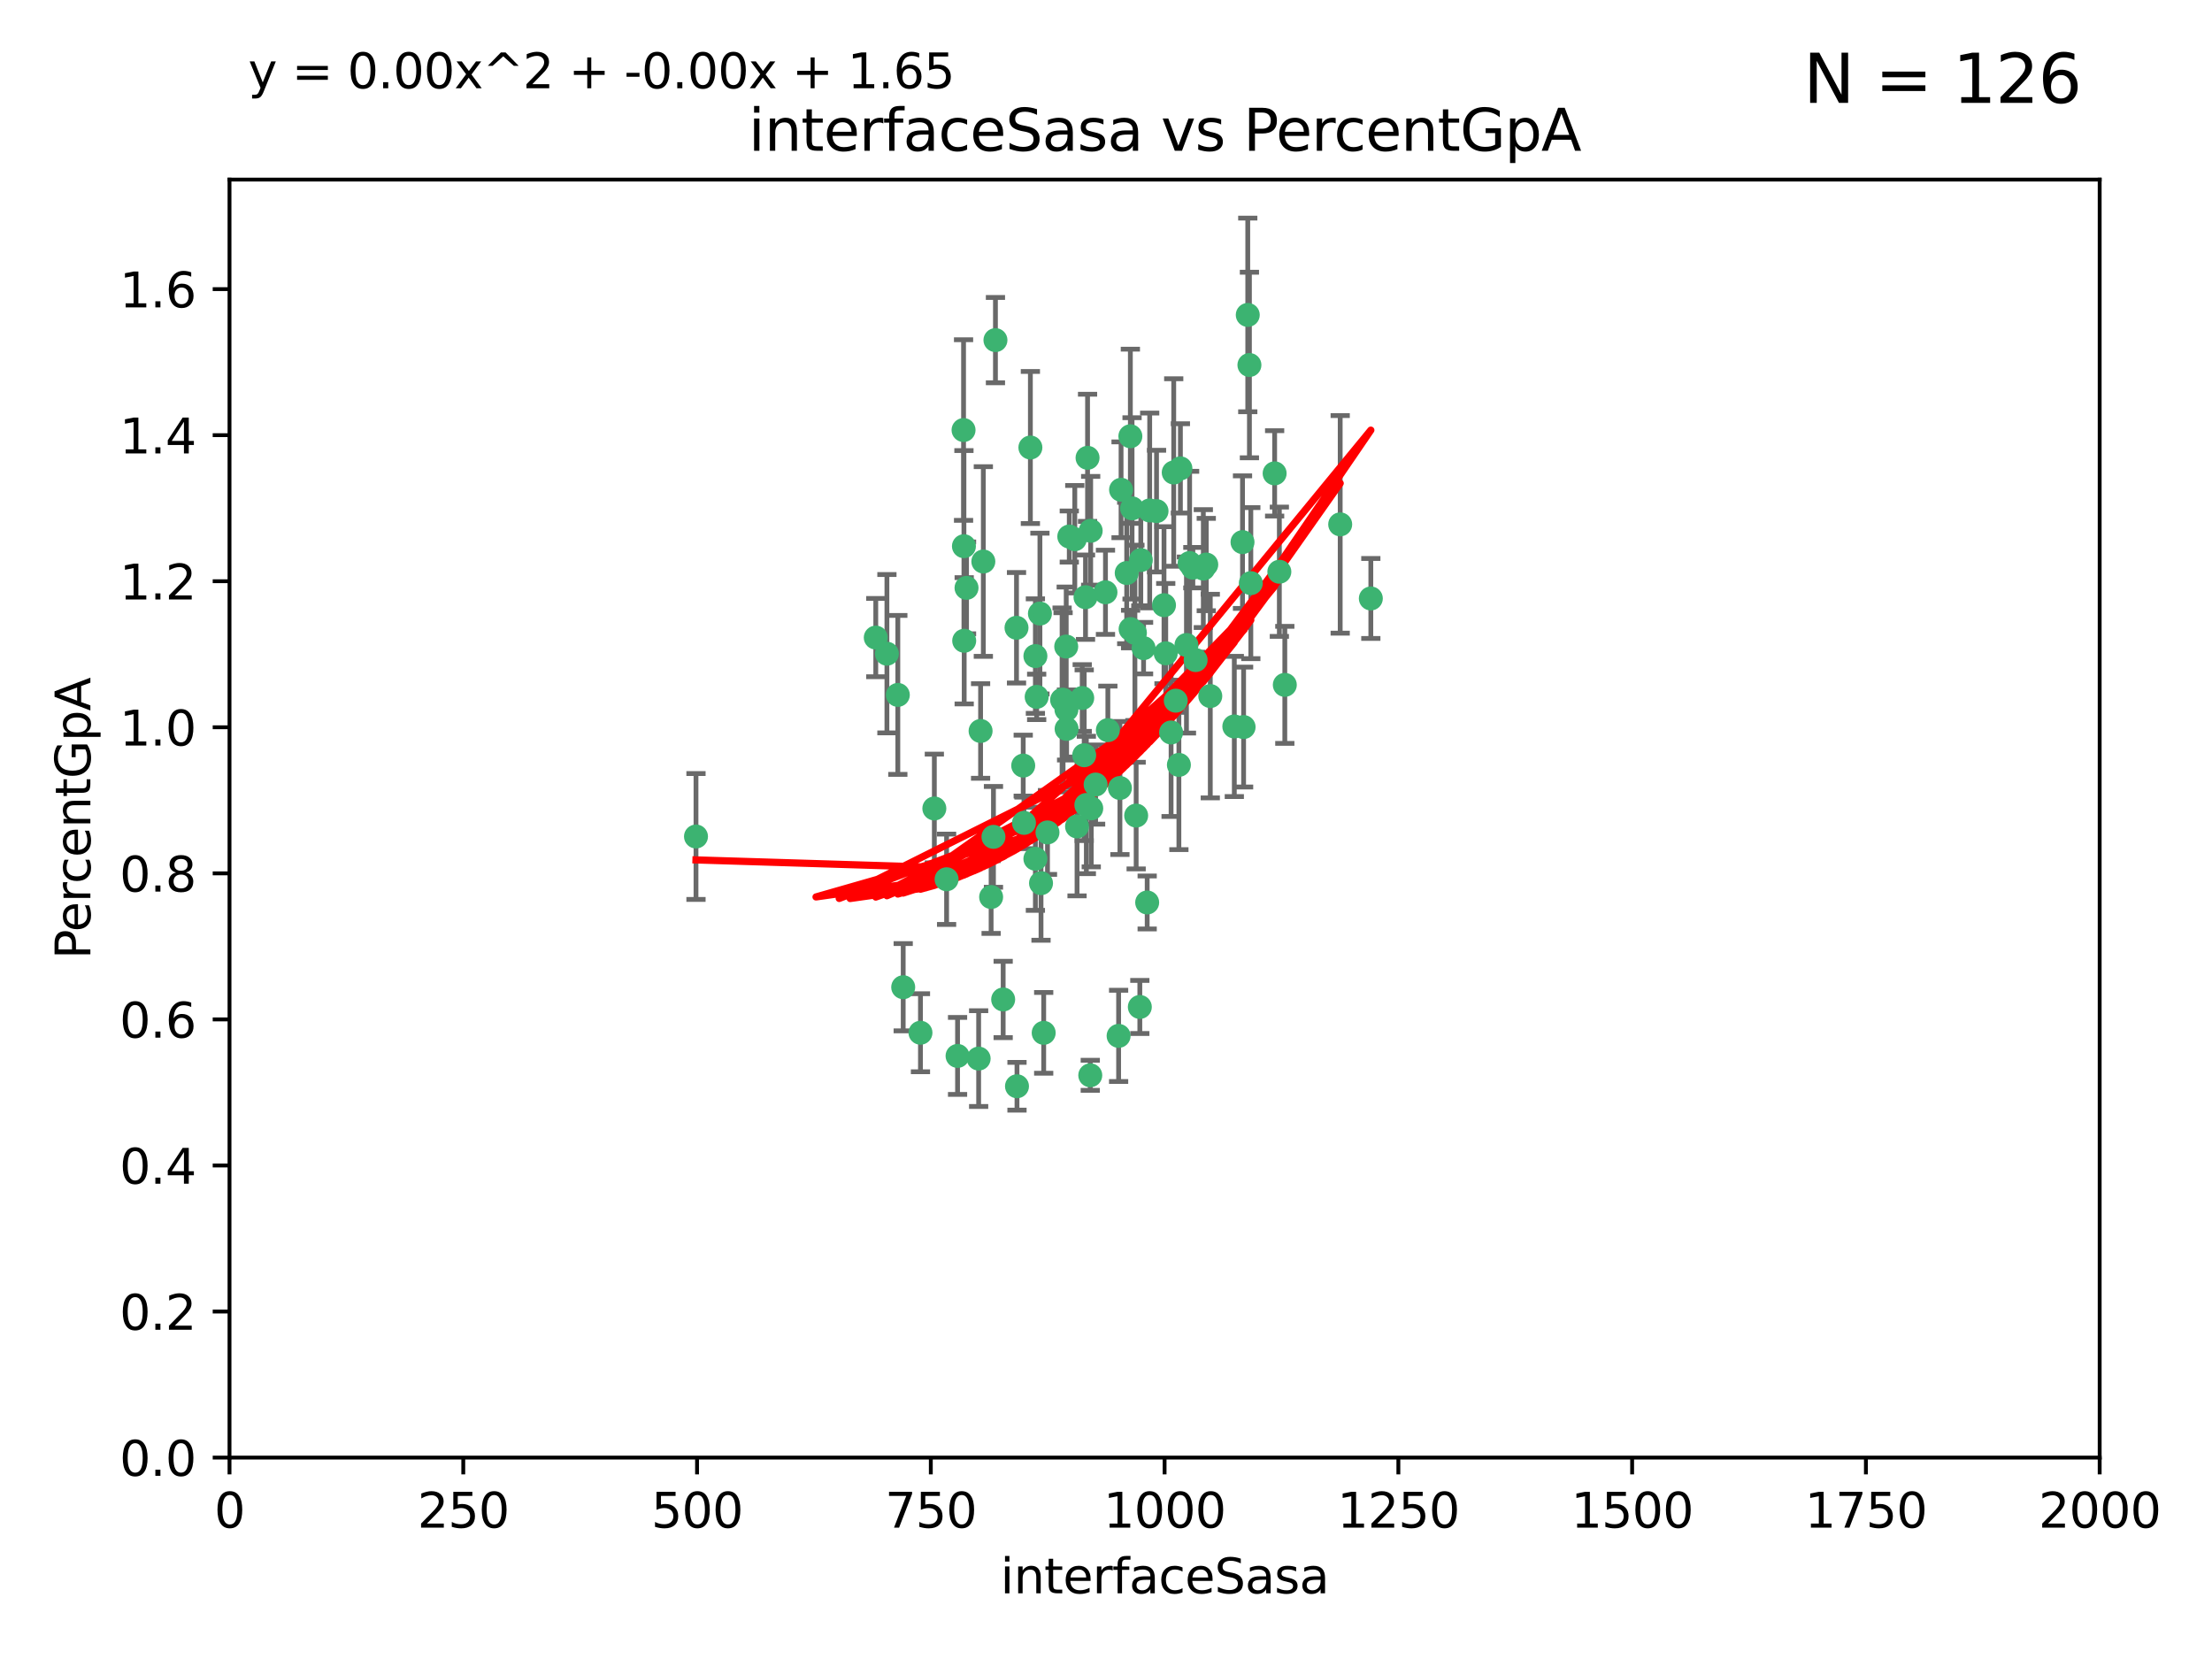 <?xml version="1.0" encoding="utf-8" standalone="no"?>
<!DOCTYPE svg PUBLIC "-//W3C//DTD SVG 1.1//EN"
  "http://www.w3.org/Graphics/SVG/1.1/DTD/svg11.dtd">
<svg xmlns:xlink="http://www.w3.org/1999/xlink" width="460.8pt" height="345.6pt" viewBox="0 0 460.8 345.6" xmlns="http://www.w3.org/2000/svg" version="1.1">
 <defs>
  <style type="text/css">*{stroke-linejoin: round; stroke-linecap: butt}</style>
 </defs>
 <g id="figure_1">
  <g id="patch_1">
   <path d="M 0 345.6 
L 460.8 345.6 
L 460.8 0 
L 0 0 
z
" style="fill: #ffffff"/>
  </g>
  <g id="axes_1">
   <g id="patch_2">
    <path d="M 47.81 303.64 
L 437.4 303.64 
L 437.4 37.411 
L 47.81 37.411 
z
" style="fill: #ffffff"/>
   </g>
   <g id="PathCollection_1">
    <defs>
     <path id="mbe0a15334e" d="M 0 1.118 
C 0.297 1.118 0.581 1 0.791 0.791 
C 1 0.581 1.118 0.297 1.118 0 
C 1.118 -0.297 1 -0.581 0.791 -0.791 
C 0.581 -1 0.297 -1.118 0 -1.118 
C -0.297 -1.118 -0.581 -1 -0.791 -0.791 
C -1 -0.581 -1.118 -0.297 -1.118 0 
C -1.118 0.297 -1 0.581 -0.791 0.791 
C -0.581 1 -0.297 1.118 0 1.118 
z
" style="stroke: #3cb371"/>
    </defs>
    <g clip-path="url(#p42e594e3e0)">
     <use xlink:href="#mbe0a15334e" x="258.839" y="112.935" style="fill: #3cb371; stroke: #3cb371"/>
     <use xlink:href="#mbe0a15334e" x="235.526" y="131.048" style="fill: #3cb371; stroke: #3cb371"/>
     <use xlink:href="#mbe0a15334e" x="235.476" y="90.88" style="fill: #3cb371; stroke: #3cb371"/>
     <use xlink:href="#mbe0a15334e" x="265.53" y="98.611" style="fill: #3cb371; stroke: #3cb371"/>
     <use xlink:href="#mbe0a15334e" x="222.751" y="111.768" style="fill: #3cb371; stroke: #3cb371"/>
     <use xlink:href="#mbe0a15334e" x="225.86" y="157.33" style="fill: #3cb371; stroke: #3cb371"/>
     <use xlink:href="#mbe0a15334e" x="234.714" y="119.368" style="fill: #3cb371; stroke: #3cb371"/>
     <use xlink:href="#mbe0a15334e" x="259.065" y="151.457" style="fill: #3cb371; stroke: #3cb371"/>
     <use xlink:href="#mbe0a15334e" x="259.932" y="65.606" style="fill: #3cb371; stroke: #3cb371"/>
     <use xlink:href="#mbe0a15334e" x="239.502" y="106.338" style="fill: #3cb371; stroke: #3cb371"/>
     <use xlink:href="#mbe0a15334e" x="242.845" y="136.097" style="fill: #3cb371; stroke: #3cb371"/>
     <use xlink:href="#mbe0a15334e" x="266.512" y="119.105" style="fill: #3cb371; stroke: #3cb371"/>
     <use xlink:href="#mbe0a15334e" x="211.757" y="130.776" style="fill: #3cb371; stroke: #3cb371"/>
     <use xlink:href="#mbe0a15334e" x="216.635" y="127.82" style="fill: #3cb371; stroke: #3cb371"/>
     <use xlink:href="#mbe0a15334e" x="233.539" y="102.028" style="fill: #3cb371; stroke: #3cb371"/>
     <use xlink:href="#mbe0a15334e" x="244.935" y="145.966" style="fill: #3cb371; stroke: #3cb371"/>
     <use xlink:href="#mbe0a15334e" x="244.508" y="98.431" style="fill: #3cb371; stroke: #3cb371"/>
     <use xlink:href="#mbe0a15334e" x="267.65" y="142.672" style="fill: #3cb371; stroke: #3cb371"/>
     <use xlink:href="#mbe0a15334e" x="250.675" y="118.446" style="fill: #3cb371; stroke: #3cb371"/>
     <use xlink:href="#mbe0a15334e" x="214.648" y="93.226" style="fill: #3cb371; stroke: #3cb371"/>
     <use xlink:href="#mbe0a15334e" x="224.368" y="172.163" style="fill: #3cb371; stroke: #3cb371"/>
     <use xlink:href="#mbe0a15334e" x="233.3" y="164.157" style="fill: #3cb371; stroke: #3cb371"/>
     <use xlink:href="#mbe0a15334e" x="222.161" y="147.818" style="fill: #3cb371; stroke: #3cb371"/>
     <use xlink:href="#mbe0a15334e" x="221.458" y="145.786" style="fill: #3cb371; stroke: #3cb371"/>
     <use xlink:href="#mbe0a15334e" x="243.959" y="152.588" style="fill: #3cb371; stroke: #3cb371"/>
     <use xlink:href="#mbe0a15334e" x="226.133" y="124.404" style="fill: #3cb371; stroke: #3cb371"/>
     <use xlink:href="#mbe0a15334e" x="238.226" y="135.021" style="fill: #3cb371; stroke: #3cb371"/>
     <use xlink:href="#mbe0a15334e" x="245.585" y="159.342" style="fill: #3cb371; stroke: #3cb371"/>
     <use xlink:href="#mbe0a15334e" x="257.131" y="151.333" style="fill: #3cb371; stroke: #3cb371"/>
     <use xlink:href="#mbe0a15334e" x="247.82" y="117.288" style="fill: #3cb371; stroke: #3cb371"/>
     <use xlink:href="#mbe0a15334e" x="249.07" y="137.505" style="fill: #3cb371; stroke: #3cb371"/>
     <use xlink:href="#mbe0a15334e" x="247.161" y="134.369" style="fill: #3cb371; stroke: #3cb371"/>
     <use xlink:href="#mbe0a15334e" x="279.188" y="109.235" style="fill: #3cb371; stroke: #3cb371"/>
     <use xlink:href="#mbe0a15334e" x="236.422" y="131.834" style="fill: #3cb371; stroke: #3cb371"/>
     <use xlink:href="#mbe0a15334e" x="242.482" y="126.071" style="fill: #3cb371; stroke: #3cb371"/>
     <use xlink:href="#mbe0a15334e" x="235.828" y="105.903" style="fill: #3cb371; stroke: #3cb371"/>
     <use xlink:href="#mbe0a15334e" x="226.558" y="95.371" style="fill: #3cb371; stroke: #3cb371"/>
     <use xlink:href="#mbe0a15334e" x="200.806" y="113.783" style="fill: #3cb371; stroke: #3cb371"/>
     <use xlink:href="#mbe0a15334e" x="260.277" y="76.037" style="fill: #3cb371; stroke: #3cb371"/>
     <use xlink:href="#mbe0a15334e" x="251.287" y="117.606" style="fill: #3cb371; stroke: #3cb371"/>
     <use xlink:href="#mbe0a15334e" x="248.492" y="118.255" style="fill: #3cb371; stroke: #3cb371"/>
     <use xlink:href="#mbe0a15334e" x="240.928" y="106.473" style="fill: #3cb371; stroke: #3cb371"/>
     <use xlink:href="#mbe0a15334e" x="223.897" y="112.334" style="fill: #3cb371; stroke: #3cb371"/>
     <use xlink:href="#mbe0a15334e" x="225.446" y="145.408" style="fill: #3cb371; stroke: #3cb371"/>
     <use xlink:href="#mbe0a15334e" x="230.29" y="123.385" style="fill: #3cb371; stroke: #3cb371"/>
     <use xlink:href="#mbe0a15334e" x="200.86" y="133.482" style="fill: #3cb371; stroke: #3cb371"/>
     <use xlink:href="#mbe0a15334e" x="217.42" y="215.161" style="fill: #3cb371; stroke: #3cb371"/>
     <use xlink:href="#mbe0a15334e" x="237.649" y="116.673" style="fill: #3cb371; stroke: #3cb371"/>
     <use xlink:href="#mbe0a15334e" x="213.316" y="171.42" style="fill: #3cb371; stroke: #3cb371"/>
     <use xlink:href="#mbe0a15334e" x="207.37" y="70.852" style="fill: #3cb371; stroke: #3cb371"/>
     <use xlink:href="#mbe0a15334e" x="204.848" y="116.973" style="fill: #3cb371; stroke: #3cb371"/>
     <use xlink:href="#mbe0a15334e" x="245.901" y="97.572" style="fill: #3cb371; stroke: #3cb371"/>
     <use xlink:href="#mbe0a15334e" x="285.569" y="124.669" style="fill: #3cb371; stroke: #3cb371"/>
     <use xlink:href="#mbe0a15334e" x="215.957" y="145.171" style="fill: #3cb371; stroke: #3cb371"/>
     <use xlink:href="#mbe0a15334e" x="194.641" y="168.419" style="fill: #3cb371; stroke: #3cb371"/>
     <use xlink:href="#mbe0a15334e" x="191.75" y="215.139" style="fill: #3cb371; stroke: #3cb371"/>
     <use xlink:href="#mbe0a15334e" x="184.761" y="136.178" style="fill: #3cb371; stroke: #3cb371"/>
     <use xlink:href="#mbe0a15334e" x="233.027" y="215.793" style="fill: #3cb371; stroke: #3cb371"/>
     <use xlink:href="#mbe0a15334e" x="182.439" y="132.82" style="fill: #3cb371; stroke: #3cb371"/>
     <use xlink:href="#mbe0a15334e" x="213.156" y="159.488" style="fill: #3cb371; stroke: #3cb371"/>
     <use xlink:href="#mbe0a15334e" x="222.113" y="134.689" style="fill: #3cb371; stroke: #3cb371"/>
     <use xlink:href="#mbe0a15334e" x="200.726" y="89.586" style="fill: #3cb371; stroke: #3cb371"/>
     <use xlink:href="#mbe0a15334e" x="215.692" y="178.897" style="fill: #3cb371; stroke: #3cb371"/>
     <use xlink:href="#mbe0a15334e" x="228.237" y="163.438" style="fill: #3cb371; stroke: #3cb371"/>
     <use xlink:href="#mbe0a15334e" x="222.194" y="151.836" style="fill: #3cb371; stroke: #3cb371"/>
     <use xlink:href="#mbe0a15334e" x="204.275" y="152.276" style="fill: #3cb371; stroke: #3cb371"/>
     <use xlink:href="#mbe0a15334e" x="197.192" y="183.167" style="fill: #3cb371; stroke: #3cb371"/>
     <use xlink:href="#mbe0a15334e" x="208.978" y="208.206" style="fill: #3cb371; stroke: #3cb371"/>
     <use xlink:href="#mbe0a15334e" x="227.208" y="110.571" style="fill: #3cb371; stroke: #3cb371"/>
     <use xlink:href="#mbe0a15334e" x="260.569" y="121.476" style="fill: #3cb371; stroke: #3cb371"/>
     <use xlink:href="#mbe0a15334e" x="206.469" y="186.867" style="fill: #3cb371; stroke: #3cb371"/>
     <use xlink:href="#mbe0a15334e" x="215.692" y="136.674" style="fill: #3cb371; stroke: #3cb371"/>
     <use xlink:href="#mbe0a15334e" x="230.787" y="152.103" style="fill: #3cb371; stroke: #3cb371"/>
     <use xlink:href="#mbe0a15334e" x="236.683" y="169.899" style="fill: #3cb371; stroke: #3cb371"/>
     <use xlink:href="#mbe0a15334e" x="206.956" y="174.332" style="fill: #3cb371; stroke: #3cb371"/>
     <use xlink:href="#mbe0a15334e" x="237.447" y="209.769" style="fill: #3cb371; stroke: #3cb371"/>
     <use xlink:href="#mbe0a15334e" x="211.857" y="226.286" style="fill: #3cb371; stroke: #3cb371"/>
     <use xlink:href="#mbe0a15334e" x="188.154" y="205.654" style="fill: #3cb371; stroke: #3cb371"/>
     <use xlink:href="#mbe0a15334e" x="203.87" y="220.522" style="fill: #3cb371; stroke: #3cb371"/>
     <use xlink:href="#mbe0a15334e" x="199.477" y="219.968" style="fill: #3cb371; stroke: #3cb371"/>
     <use xlink:href="#mbe0a15334e" x="227.327" y="168.396" style="fill: #3cb371; stroke: #3cb371"/>
     <use xlink:href="#mbe0a15334e" x="238.978" y="188.002" style="fill: #3cb371; stroke: #3cb371"/>
     <use xlink:href="#mbe0a15334e" x="221.254" y="145.801" style="fill: #3cb371; stroke: #3cb371"/>
     <use xlink:href="#mbe0a15334e" x="218.211" y="173.41" style="fill: #3cb371; stroke: #3cb371"/>
     <use xlink:href="#mbe0a15334e" x="227.123" y="224.003" style="fill: #3cb371; stroke: #3cb371"/>
     <use xlink:href="#mbe0a15334e" x="226.307" y="167.688" style="fill: #3cb371; stroke: #3cb371"/>
     <use xlink:href="#mbe0a15334e" x="201.345" y="122.465" style="fill: #3cb371; stroke: #3cb371"/>
     <use xlink:href="#mbe0a15334e" x="187.034" y="144.762" style="fill: #3cb371; stroke: #3cb371"/>
     <use xlink:href="#mbe0a15334e" x="252.125" y="145.004" style="fill: #3cb371; stroke: #3cb371"/>
     <use xlink:href="#mbe0a15334e" x="216.863" y="183.98" style="fill: #3cb371; stroke: #3cb371"/>
     <use xlink:href="#mbe0a15334e" x="144.987" y="174.257" style="fill: #3cb371; stroke: #3cb371"/>
    </g>
   </g>
   <g id="matplotlib.axis_1">
    <g id="xtick_1">
     <g id="line2d_1">
      <defs>
       <path id="m7aaaef0cee" d="M 0 0 
L 0 3.5 
" style="stroke: #000000; stroke-width: 0.8"/>
      </defs>
      <g>
       <use xlink:href="#m7aaaef0cee" x="47.81" y="303.64" style="stroke: #000000; stroke-width: 0.8"/>
      </g>
     </g>
     <g id="text_1">
      <!-- 0 -->
      <g transform="translate(44.629 318.238)scale(0.1 -0.1)">
       <defs>
        <path id="DejaVuSans-30" d="M 2034 4250 
Q 1547 4250 1301 3770 
Q 1056 3291 1056 2328 
Q 1056 1369 1301 889 
Q 1547 409 2034 409 
Q 2525 409 2770 889 
Q 3016 1369 3016 2328 
Q 3016 3291 2770 3770 
Q 2525 4250 2034 4250 
z
M 2034 4750 
Q 2819 4750 3233 4129 
Q 3647 3509 3647 2328 
Q 3647 1150 3233 529 
Q 2819 -91 2034 -91 
Q 1250 -91 836 529 
Q 422 1150 422 2328 
Q 422 3509 836 4129 
Q 1250 4750 2034 4750 
z
" transform="scale(0.016)"/>
       </defs>
       <use xlink:href="#DejaVuSans-30"/>
      </g>
     </g>
    </g>
    <g id="xtick_2">
     <g id="line2d_2">
      <g>
       <use xlink:href="#m7aaaef0cee" x="96.509" y="303.64" style="stroke: #000000; stroke-width: 0.8"/>
      </g>
     </g>
     <g id="text_2">
      <!-- 250 -->
      <g transform="translate(86.965 318.238)scale(0.1 -0.1)">
       <defs>
        <path id="DejaVuSans-32" d="M 1228 531 
L 3431 531 
L 3431 0 
L 469 0 
L 469 531 
Q 828 903 1448 1529 
Q 2069 2156 2228 2338 
Q 2531 2678 2651 2914 
Q 2772 3150 2772 3378 
Q 2772 3750 2511 3984 
Q 2250 4219 1831 4219 
Q 1534 4219 1204 4116 
Q 875 4013 500 3803 
L 500 4441 
Q 881 4594 1212 4672 
Q 1544 4750 1819 4750 
Q 2544 4750 2975 4387 
Q 3406 4025 3406 3419 
Q 3406 3131 3298 2873 
Q 3191 2616 2906 2266 
Q 2828 2175 2409 1742 
Q 1991 1309 1228 531 
z
" transform="scale(0.016)"/>
        <path id="DejaVuSans-35" d="M 691 4666 
L 3169 4666 
L 3169 4134 
L 1269 4134 
L 1269 2991 
Q 1406 3038 1543 3061 
Q 1681 3084 1819 3084 
Q 2600 3084 3056 2656 
Q 3513 2228 3513 1497 
Q 3513 744 3044 326 
Q 2575 -91 1722 -91 
Q 1428 -91 1123 -41 
Q 819 9 494 109 
L 494 744 
Q 775 591 1075 516 
Q 1375 441 1709 441 
Q 2250 441 2565 725 
Q 2881 1009 2881 1497 
Q 2881 1984 2565 2268 
Q 2250 2553 1709 2553 
Q 1456 2553 1204 2497 
Q 953 2441 691 2322 
L 691 4666 
z
" transform="scale(0.016)"/>
       </defs>
       <use xlink:href="#DejaVuSans-32"/>
       <use xlink:href="#DejaVuSans-35" x="63.623"/>
       <use xlink:href="#DejaVuSans-30" x="127.246"/>
      </g>
     </g>
    </g>
    <g id="xtick_3">
     <g id="line2d_3">
      <g>
       <use xlink:href="#m7aaaef0cee" x="145.208" y="303.64" style="stroke: #000000; stroke-width: 0.8"/>
      </g>
     </g>
     <g id="text_3">
      <!-- 500 -->
      <g transform="translate(135.664 318.238)scale(0.1 -0.1)">
       <use xlink:href="#DejaVuSans-35"/>
       <use xlink:href="#DejaVuSans-30" x="63.623"/>
       <use xlink:href="#DejaVuSans-30" x="127.246"/>
      </g>
     </g>
    </g>
    <g id="xtick_4">
     <g id="line2d_4">
      <g>
       <use xlink:href="#m7aaaef0cee" x="193.906" y="303.64" style="stroke: #000000; stroke-width: 0.8"/>
      </g>
     </g>
     <g id="text_4">
      <!-- 750 -->
      <g transform="translate(184.363 318.238)scale(0.1 -0.1)">
       <defs>
        <path id="DejaVuSans-37" d="M 525 4666 
L 3525 4666 
L 3525 4397 
L 1831 0 
L 1172 0 
L 2766 4134 
L 525 4134 
L 525 4666 
z
" transform="scale(0.016)"/>
       </defs>
       <use xlink:href="#DejaVuSans-37"/>
       <use xlink:href="#DejaVuSans-35" x="63.623"/>
       <use xlink:href="#DejaVuSans-30" x="127.246"/>
      </g>
     </g>
    </g>
    <g id="xtick_5">
     <g id="line2d_5">
      <g>
       <use xlink:href="#m7aaaef0cee" x="242.605" y="303.64" style="stroke: #000000; stroke-width: 0.8"/>
      </g>
     </g>
     <g id="text_5">
      <!-- 1000 -->
      <g transform="translate(229.88 318.238)scale(0.1 -0.1)">
       <defs>
        <path id="DejaVuSans-31" d="M 794 531 
L 1825 531 
L 1825 4091 
L 703 3866 
L 703 4441 
L 1819 4666 
L 2450 4666 
L 2450 531 
L 3481 531 
L 3481 0 
L 794 0 
L 794 531 
z
" transform="scale(0.016)"/>
       </defs>
       <use xlink:href="#DejaVuSans-31"/>
       <use xlink:href="#DejaVuSans-30" x="63.623"/>
       <use xlink:href="#DejaVuSans-30" x="127.246"/>
       <use xlink:href="#DejaVuSans-30" x="190.869"/>
      </g>
     </g>
    </g>
    <g id="xtick_6">
     <g id="line2d_6">
      <g>
       <use xlink:href="#m7aaaef0cee" x="291.304" y="303.64" style="stroke: #000000; stroke-width: 0.8"/>
      </g>
     </g>
     <g id="text_6">
      <!-- 1250 -->
      <g transform="translate(278.579 318.238)scale(0.1 -0.1)">
       <use xlink:href="#DejaVuSans-31"/>
       <use xlink:href="#DejaVuSans-32" x="63.623"/>
       <use xlink:href="#DejaVuSans-35" x="127.246"/>
       <use xlink:href="#DejaVuSans-30" x="190.869"/>
      </g>
     </g>
    </g>
    <g id="xtick_7">
     <g id="line2d_7">
      <g>
       <use xlink:href="#m7aaaef0cee" x="340.002" y="303.64" style="stroke: #000000; stroke-width: 0.8"/>
      </g>
     </g>
     <g id="text_7">
      <!-- 1500 -->
      <g transform="translate(327.277 318.238)scale(0.1 -0.1)">
       <use xlink:href="#DejaVuSans-31"/>
       <use xlink:href="#DejaVuSans-35" x="63.623"/>
       <use xlink:href="#DejaVuSans-30" x="127.246"/>
       <use xlink:href="#DejaVuSans-30" x="190.869"/>
      </g>
     </g>
    </g>
    <g id="xtick_8">
     <g id="line2d_8">
      <g>
       <use xlink:href="#m7aaaef0cee" x="388.701" y="303.64" style="stroke: #000000; stroke-width: 0.8"/>
      </g>
     </g>
     <g id="text_8">
      <!-- 1750 -->
      <g transform="translate(375.976 318.238)scale(0.1 -0.1)">
       <use xlink:href="#DejaVuSans-31"/>
       <use xlink:href="#DejaVuSans-37" x="63.623"/>
       <use xlink:href="#DejaVuSans-35" x="127.246"/>
       <use xlink:href="#DejaVuSans-30" x="190.869"/>
      </g>
     </g>
    </g>
    <g id="xtick_9">
     <g id="line2d_9">
      <g>
       <use xlink:href="#m7aaaef0cee" x="437.4" y="303.64" style="stroke: #000000; stroke-width: 0.8"/>
      </g>
     </g>
     <g id="text_9">
      <!-- 2000 -->
      <g transform="translate(424.675 318.238)scale(0.1 -0.1)">
       <use xlink:href="#DejaVuSans-32"/>
       <use xlink:href="#DejaVuSans-30" x="63.623"/>
       <use xlink:href="#DejaVuSans-30" x="127.246"/>
       <use xlink:href="#DejaVuSans-30" x="190.869"/>
      </g>
     </g>
    </g>
    <g id="text_10">
     <!-- interfaceSasa -->
     <g transform="translate(208.398 331.917)scale(0.1 -0.1)">
      <defs>
       <path id="DejaVuSans-69" d="M 603 3500 
L 1178 3500 
L 1178 0 
L 603 0 
L 603 3500 
z
M 603 4863 
L 1178 4863 
L 1178 4134 
L 603 4134 
L 603 4863 
z
" transform="scale(0.016)"/>
       <path id="DejaVuSans-6e" d="M 3513 2113 
L 3513 0 
L 2938 0 
L 2938 2094 
Q 2938 2591 2744 2837 
Q 2550 3084 2163 3084 
Q 1697 3084 1428 2787 
Q 1159 2491 1159 1978 
L 1159 0 
L 581 0 
L 581 3500 
L 1159 3500 
L 1159 2956 
Q 1366 3272 1645 3428 
Q 1925 3584 2291 3584 
Q 2894 3584 3203 3211 
Q 3513 2838 3513 2113 
z
" transform="scale(0.016)"/>
       <path id="DejaVuSans-74" d="M 1172 4494 
L 1172 3500 
L 2356 3500 
L 2356 3053 
L 1172 3053 
L 1172 1153 
Q 1172 725 1289 603 
Q 1406 481 1766 481 
L 2356 481 
L 2356 0 
L 1766 0 
Q 1100 0 847 248 
Q 594 497 594 1153 
L 594 3053 
L 172 3053 
L 172 3500 
L 594 3500 
L 594 4494 
L 1172 4494 
z
" transform="scale(0.016)"/>
       <path id="DejaVuSans-65" d="M 3597 1894 
L 3597 1613 
L 953 1613 
Q 991 1019 1311 708 
Q 1631 397 2203 397 
Q 2534 397 2845 478 
Q 3156 559 3463 722 
L 3463 178 
Q 3153 47 2828 -22 
Q 2503 -91 2169 -91 
Q 1331 -91 842 396 
Q 353 884 353 1716 
Q 353 2575 817 3079 
Q 1281 3584 2069 3584 
Q 2775 3584 3186 3129 
Q 3597 2675 3597 1894 
z
M 3022 2063 
Q 3016 2534 2758 2815 
Q 2500 3097 2075 3097 
Q 1594 3097 1305 2825 
Q 1016 2553 972 2059 
L 3022 2063 
z
" transform="scale(0.016)"/>
       <path id="DejaVuSans-72" d="M 2631 2963 
Q 2534 3019 2420 3045 
Q 2306 3072 2169 3072 
Q 1681 3072 1420 2755 
Q 1159 2438 1159 1844 
L 1159 0 
L 581 0 
L 581 3500 
L 1159 3500 
L 1159 2956 
Q 1341 3275 1631 3429 
Q 1922 3584 2338 3584 
Q 2397 3584 2469 3576 
Q 2541 3569 2628 3553 
L 2631 2963 
z
" transform="scale(0.016)"/>
       <path id="DejaVuSans-66" d="M 2375 4863 
L 2375 4384 
L 1825 4384 
Q 1516 4384 1395 4259 
Q 1275 4134 1275 3809 
L 1275 3500 
L 2222 3500 
L 2222 3053 
L 1275 3053 
L 1275 0 
L 697 0 
L 697 3053 
L 147 3053 
L 147 3500 
L 697 3500 
L 697 3744 
Q 697 4328 969 4595 
Q 1241 4863 1831 4863 
L 2375 4863 
z
" transform="scale(0.016)"/>
       <path id="DejaVuSans-61" d="M 2194 1759 
Q 1497 1759 1228 1600 
Q 959 1441 959 1056 
Q 959 750 1161 570 
Q 1363 391 1709 391 
Q 2188 391 2477 730 
Q 2766 1069 2766 1631 
L 2766 1759 
L 2194 1759 
z
M 3341 1997 
L 3341 0 
L 2766 0 
L 2766 531 
Q 2569 213 2275 61 
Q 1981 -91 1556 -91 
Q 1019 -91 701 211 
Q 384 513 384 1019 
Q 384 1609 779 1909 
Q 1175 2209 1959 2209 
L 2766 2209 
L 2766 2266 
Q 2766 2663 2505 2880 
Q 2244 3097 1772 3097 
Q 1472 3097 1187 3025 
Q 903 2953 641 2809 
L 641 3341 
Q 956 3463 1253 3523 
Q 1550 3584 1831 3584 
Q 2591 3584 2966 3190 
Q 3341 2797 3341 1997 
z
" transform="scale(0.016)"/>
       <path id="DejaVuSans-63" d="M 3122 3366 
L 3122 2828 
Q 2878 2963 2633 3030 
Q 2388 3097 2138 3097 
Q 1578 3097 1268 2742 
Q 959 2388 959 1747 
Q 959 1106 1268 751 
Q 1578 397 2138 397 
Q 2388 397 2633 464 
Q 2878 531 3122 666 
L 3122 134 
Q 2881 22 2623 -34 
Q 2366 -91 2075 -91 
Q 1284 -91 818 406 
Q 353 903 353 1747 
Q 353 2603 823 3093 
Q 1294 3584 2113 3584 
Q 2378 3584 2631 3529 
Q 2884 3475 3122 3366 
z
" transform="scale(0.016)"/>
       <path id="DejaVuSans-53" d="M 3425 4513 
L 3425 3897 
Q 3066 4069 2747 4153 
Q 2428 4238 2131 4238 
Q 1616 4238 1336 4038 
Q 1056 3838 1056 3469 
Q 1056 3159 1242 3001 
Q 1428 2844 1947 2747 
L 2328 2669 
Q 3034 2534 3370 2195 
Q 3706 1856 3706 1288 
Q 3706 609 3251 259 
Q 2797 -91 1919 -91 
Q 1588 -91 1214 -16 
Q 841 59 441 206 
L 441 856 
Q 825 641 1194 531 
Q 1563 422 1919 422 
Q 2459 422 2753 634 
Q 3047 847 3047 1241 
Q 3047 1584 2836 1778 
Q 2625 1972 2144 2069 
L 1759 2144 
Q 1053 2284 737 2584 
Q 422 2884 422 3419 
Q 422 4038 858 4394 
Q 1294 4750 2059 4750 
Q 2388 4750 2728 4690 
Q 3069 4631 3425 4513 
z
" transform="scale(0.016)"/>
       <path id="DejaVuSans-73" d="M 2834 3397 
L 2834 2853 
Q 2591 2978 2328 3040 
Q 2066 3103 1784 3103 
Q 1356 3103 1142 2972 
Q 928 2841 928 2578 
Q 928 2378 1081 2264 
Q 1234 2150 1697 2047 
L 1894 2003 
Q 2506 1872 2764 1633 
Q 3022 1394 3022 966 
Q 3022 478 2636 193 
Q 2250 -91 1575 -91 
Q 1294 -91 989 -36 
Q 684 19 347 128 
L 347 722 
Q 666 556 975 473 
Q 1284 391 1588 391 
Q 1994 391 2212 530 
Q 2431 669 2431 922 
Q 2431 1156 2273 1281 
Q 2116 1406 1581 1522 
L 1381 1569 
Q 847 1681 609 1914 
Q 372 2147 372 2553 
Q 372 3047 722 3315 
Q 1072 3584 1716 3584 
Q 2034 3584 2315 3537 
Q 2597 3491 2834 3397 
z
" transform="scale(0.016)"/>
      </defs>
      <use xlink:href="#DejaVuSans-69"/>
      <use xlink:href="#DejaVuSans-6e" x="27.783"/>
      <use xlink:href="#DejaVuSans-74" x="91.162"/>
      <use xlink:href="#DejaVuSans-65" x="130.371"/>
      <use xlink:href="#DejaVuSans-72" x="191.895"/>
      <use xlink:href="#DejaVuSans-66" x="233.008"/>
      <use xlink:href="#DejaVuSans-61" x="268.213"/>
      <use xlink:href="#DejaVuSans-63" x="329.492"/>
      <use xlink:href="#DejaVuSans-65" x="384.473"/>
      <use xlink:href="#DejaVuSans-53" x="445.996"/>
      <use xlink:href="#DejaVuSans-61" x="509.473"/>
      <use xlink:href="#DejaVuSans-73" x="570.752"/>
      <use xlink:href="#DejaVuSans-61" x="622.852"/>
     </g>
    </g>
   </g>
   <g id="matplotlib.axis_2">
    <g id="ytick_1">
     <g id="line2d_10">
      <defs>
       <path id="m6803d906aa" d="M 0 0 
L -3.5 0 
" style="stroke: #000000; stroke-width: 0.8"/>
      </defs>
      <g>
       <use xlink:href="#m6803d906aa" x="47.81" y="303.64" style="stroke: #000000; stroke-width: 0.8"/>
      </g>
     </g>
     <g id="text_11">
      <!-- 0.0 -->
      <g transform="translate(24.907 307.439)scale(0.1 -0.1)">
       <defs>
        <path id="DejaVuSans-2e" d="M 684 794 
L 1344 794 
L 1344 0 
L 684 0 
L 684 794 
z
" transform="scale(0.016)"/>
       </defs>
       <use xlink:href="#DejaVuSans-30"/>
       <use xlink:href="#DejaVuSans-2e" x="63.623"/>
       <use xlink:href="#DejaVuSans-30" x="95.41"/>
      </g>
     </g>
    </g>
    <g id="ytick_2">
     <g id="line2d_11">
      <g>
       <use xlink:href="#m6803d906aa" x="47.81" y="273.214" style="stroke: #000000; stroke-width: 0.8"/>
      </g>
     </g>
     <g id="text_12">
      <!-- 0.2 -->
      <g transform="translate(24.907 277.013)scale(0.1 -0.1)">
       <use xlink:href="#DejaVuSans-30"/>
       <use xlink:href="#DejaVuSans-2e" x="63.623"/>
       <use xlink:href="#DejaVuSans-32" x="95.41"/>
      </g>
     </g>
    </g>
    <g id="ytick_3">
     <g id="line2d_12">
      <g>
       <use xlink:href="#m6803d906aa" x="47.81" y="242.788" style="stroke: #000000; stroke-width: 0.8"/>
      </g>
     </g>
     <g id="text_13">
      <!-- 0.4 -->
      <g transform="translate(24.907 246.587)scale(0.1 -0.1)">
       <defs>
        <path id="DejaVuSans-34" d="M 2419 4116 
L 825 1625 
L 2419 1625 
L 2419 4116 
z
M 2253 4666 
L 3047 4666 
L 3047 1625 
L 3713 1625 
L 3713 1100 
L 3047 1100 
L 3047 0 
L 2419 0 
L 2419 1100 
L 313 1100 
L 313 1709 
L 2253 4666 
z
" transform="scale(0.016)"/>
       </defs>
       <use xlink:href="#DejaVuSans-30"/>
       <use xlink:href="#DejaVuSans-2e" x="63.623"/>
       <use xlink:href="#DejaVuSans-34" x="95.41"/>
      </g>
     </g>
    </g>
    <g id="ytick_4">
     <g id="line2d_13">
      <g>
       <use xlink:href="#m6803d906aa" x="47.81" y="212.362" style="stroke: #000000; stroke-width: 0.8"/>
      </g>
     </g>
     <g id="text_14">
      <!-- 0.6 -->
      <g transform="translate(24.907 216.161)scale(0.1 -0.1)">
       <defs>
        <path id="DejaVuSans-36" d="M 2113 2584 
Q 1688 2584 1439 2293 
Q 1191 2003 1191 1497 
Q 1191 994 1439 701 
Q 1688 409 2113 409 
Q 2538 409 2786 701 
Q 3034 994 3034 1497 
Q 3034 2003 2786 2293 
Q 2538 2584 2113 2584 
z
M 3366 4563 
L 3366 3988 
Q 3128 4100 2886 4159 
Q 2644 4219 2406 4219 
Q 1781 4219 1451 3797 
Q 1122 3375 1075 2522 
Q 1259 2794 1537 2939 
Q 1816 3084 2150 3084 
Q 2853 3084 3261 2657 
Q 3669 2231 3669 1497 
Q 3669 778 3244 343 
Q 2819 -91 2113 -91 
Q 1303 -91 875 529 
Q 447 1150 447 2328 
Q 447 3434 972 4092 
Q 1497 4750 2381 4750 
Q 2619 4750 2861 4703 
Q 3103 4656 3366 4563 
z
" transform="scale(0.016)"/>
       </defs>
       <use xlink:href="#DejaVuSans-30"/>
       <use xlink:href="#DejaVuSans-2e" x="63.623"/>
       <use xlink:href="#DejaVuSans-36" x="95.41"/>
      </g>
     </g>
    </g>
    <g id="ytick_5">
     <g id="line2d_14">
      <g>
       <use xlink:href="#m6803d906aa" x="47.81" y="181.935" style="stroke: #000000; stroke-width: 0.8"/>
      </g>
     </g>
     <g id="text_15">
      <!-- 0.8 -->
      <g transform="translate(24.907 185.735)scale(0.1 -0.1)">
       <defs>
        <path id="DejaVuSans-38" d="M 2034 2216 
Q 1584 2216 1326 1975 
Q 1069 1734 1069 1313 
Q 1069 891 1326 650 
Q 1584 409 2034 409 
Q 2484 409 2743 651 
Q 3003 894 3003 1313 
Q 3003 1734 2745 1975 
Q 2488 2216 2034 2216 
z
M 1403 2484 
Q 997 2584 770 2862 
Q 544 3141 544 3541 
Q 544 4100 942 4425 
Q 1341 4750 2034 4750 
Q 2731 4750 3128 4425 
Q 3525 4100 3525 3541 
Q 3525 3141 3298 2862 
Q 3072 2584 2669 2484 
Q 3125 2378 3379 2068 
Q 3634 1759 3634 1313 
Q 3634 634 3220 271 
Q 2806 -91 2034 -91 
Q 1263 -91 848 271 
Q 434 634 434 1313 
Q 434 1759 690 2068 
Q 947 2378 1403 2484 
z
M 1172 3481 
Q 1172 3119 1398 2916 
Q 1625 2713 2034 2713 
Q 2441 2713 2670 2916 
Q 2900 3119 2900 3481 
Q 2900 3844 2670 4047 
Q 2441 4250 2034 4250 
Q 1625 4250 1398 4047 
Q 1172 3844 1172 3481 
z
" transform="scale(0.016)"/>
       </defs>
       <use xlink:href="#DejaVuSans-30"/>
       <use xlink:href="#DejaVuSans-2e" x="63.623"/>
       <use xlink:href="#DejaVuSans-38" x="95.41"/>
      </g>
     </g>
    </g>
    <g id="ytick_6">
     <g id="line2d_15">
      <g>
       <use xlink:href="#m6803d906aa" x="47.81" y="151.509" style="stroke: #000000; stroke-width: 0.8"/>
      </g>
     </g>
     <g id="text_16">
      <!-- 1.0 -->
      <g transform="translate(24.907 155.308)scale(0.1 -0.1)">
       <use xlink:href="#DejaVuSans-31"/>
       <use xlink:href="#DejaVuSans-2e" x="63.623"/>
       <use xlink:href="#DejaVuSans-30" x="95.41"/>
      </g>
     </g>
    </g>
    <g id="ytick_7">
     <g id="line2d_16">
      <g>
       <use xlink:href="#m6803d906aa" x="47.81" y="121.083" style="stroke: #000000; stroke-width: 0.8"/>
      </g>
     </g>
     <g id="text_17">
      <!-- 1.2 -->
      <g transform="translate(24.907 124.882)scale(0.1 -0.1)">
       <use xlink:href="#DejaVuSans-31"/>
       <use xlink:href="#DejaVuSans-2e" x="63.623"/>
       <use xlink:href="#DejaVuSans-32" x="95.41"/>
      </g>
     </g>
    </g>
    <g id="ytick_8">
     <g id="line2d_17">
      <g>
       <use xlink:href="#m6803d906aa" x="47.81" y="90.657" style="stroke: #000000; stroke-width: 0.8"/>
      </g>
     </g>
     <g id="text_18">
      <!-- 1.4 -->
      <g transform="translate(24.907 94.456)scale(0.1 -0.1)">
       <use xlink:href="#DejaVuSans-31"/>
       <use xlink:href="#DejaVuSans-2e" x="63.623"/>
       <use xlink:href="#DejaVuSans-34" x="95.41"/>
      </g>
     </g>
    </g>
    <g id="ytick_9">
     <g id="line2d_18">
      <g>
       <use xlink:href="#m6803d906aa" x="47.81" y="60.231" style="stroke: #000000; stroke-width: 0.8"/>
      </g>
     </g>
     <g id="text_19">
      <!-- 1.6 -->
      <g transform="translate(24.907 64.03)scale(0.1 -0.1)">
       <use xlink:href="#DejaVuSans-31"/>
       <use xlink:href="#DejaVuSans-2e" x="63.623"/>
       <use xlink:href="#DejaVuSans-36" x="95.41"/>
      </g>
     </g>
    </g>
    <g id="text_20">
     <!-- PercentGpA -->
     <g transform="translate(18.827 199.802)rotate(-90)scale(0.1 -0.1)">
      <defs>
       <path id="DejaVuSans-50" d="M 1259 4147 
L 1259 2394 
L 2053 2394 
Q 2494 2394 2734 2622 
Q 2975 2850 2975 3272 
Q 2975 3691 2734 3919 
Q 2494 4147 2053 4147 
L 1259 4147 
z
M 628 4666 
L 2053 4666 
Q 2838 4666 3239 4311 
Q 3641 3956 3641 3272 
Q 3641 2581 3239 2228 
Q 2838 1875 2053 1875 
L 1259 1875 
L 1259 0 
L 628 0 
L 628 4666 
z
" transform="scale(0.016)"/>
       <path id="DejaVuSans-47" d="M 3809 666 
L 3809 1919 
L 2778 1919 
L 2778 2438 
L 4434 2438 
L 4434 434 
Q 4069 175 3628 42 
Q 3188 -91 2688 -91 
Q 1594 -91 976 548 
Q 359 1188 359 2328 
Q 359 3472 976 4111 
Q 1594 4750 2688 4750 
Q 3144 4750 3555 4637 
Q 3966 4525 4313 4306 
L 4313 3634 
Q 3963 3931 3569 4081 
Q 3175 4231 2741 4231 
Q 1884 4231 1454 3753 
Q 1025 3275 1025 2328 
Q 1025 1384 1454 906 
Q 1884 428 2741 428 
Q 3075 428 3337 486 
Q 3600 544 3809 666 
z
" transform="scale(0.016)"/>
       <path id="DejaVuSans-70" d="M 1159 525 
L 1159 -1331 
L 581 -1331 
L 581 3500 
L 1159 3500 
L 1159 2969 
Q 1341 3281 1617 3432 
Q 1894 3584 2278 3584 
Q 2916 3584 3314 3078 
Q 3713 2572 3713 1747 
Q 3713 922 3314 415 
Q 2916 -91 2278 -91 
Q 1894 -91 1617 61 
Q 1341 213 1159 525 
z
M 3116 1747 
Q 3116 2381 2855 2742 
Q 2594 3103 2138 3103 
Q 1681 3103 1420 2742 
Q 1159 2381 1159 1747 
Q 1159 1113 1420 752 
Q 1681 391 2138 391 
Q 2594 391 2855 752 
Q 3116 1113 3116 1747 
z
" transform="scale(0.016)"/>
       <path id="DejaVuSans-41" d="M 2188 4044 
L 1331 1722 
L 3047 1722 
L 2188 4044 
z
M 1831 4666 
L 2547 4666 
L 4325 0 
L 3669 0 
L 3244 1197 
L 1141 1197 
L 716 0 
L 50 0 
L 1831 4666 
z
" transform="scale(0.016)"/>
      </defs>
      <use xlink:href="#DejaVuSans-50"/>
      <use xlink:href="#DejaVuSans-65" x="56.678"/>
      <use xlink:href="#DejaVuSans-72" x="118.201"/>
      <use xlink:href="#DejaVuSans-63" x="157.064"/>
      <use xlink:href="#DejaVuSans-65" x="212.045"/>
      <use xlink:href="#DejaVuSans-6e" x="273.568"/>
      <use xlink:href="#DejaVuSans-74" x="336.947"/>
      <use xlink:href="#DejaVuSans-47" x="376.156"/>
      <use xlink:href="#DejaVuSans-70" x="453.646"/>
      <use xlink:href="#DejaVuSans-41" x="517.123"/>
     </g>
    </g>
   </g>
   <g id="LineCollection_1">
    <path d="M 258.839 126.742 
L 258.839 99.128 
" clip-path="url(#p42e594e3e0)" style="fill: none; stroke: #696969"/>
    <path d="M 235.526 134.958 
L 235.526 127.138 
" clip-path="url(#p42e594e3e0)" style="fill: none; stroke: #696969"/>
    <path d="M 235.476 109.021 
L 235.476 72.739 
" clip-path="url(#p42e594e3e0)" style="fill: none; stroke: #696969"/>
    <path d="M 265.53 107.5 
L 265.53 89.723 
" clip-path="url(#p42e594e3e0)" style="fill: none; stroke: #696969"/>
    <path d="M 222.751 117.091 
L 222.751 106.444 
" clip-path="url(#p42e594e3e0)" style="fill: none; stroke: #696969"/>
    <path d="M 225.86 175.107 
L 225.86 139.552 
" clip-path="url(#p42e594e3e0)" style="fill: none; stroke: #696969"/>
    <path d="M 234.714 134.091 
L 234.714 104.645 
" clip-path="url(#p42e594e3e0)" style="fill: none; stroke: #696969"/>
    <path d="M 259.065 163.945 
L 259.065 138.968 
" clip-path="url(#p42e594e3e0)" style="fill: none; stroke: #696969"/>
    <path d="M 259.932 85.777 
L 259.932 45.434 
" clip-path="url(#p42e594e3e0)" style="fill: none; stroke: #696969"/>
    <path d="M 239.502 126.63 
L 239.502 86.046 
" clip-path="url(#p42e594e3e0)" style="fill: none; stroke: #696969"/>
    <path d="M 242.845 150.645 
L 242.845 121.55 
" clip-path="url(#p42e594e3e0)" style="fill: none; stroke: #696969"/>
    <path d="M 266.512 132.572 
L 266.512 105.638 
" clip-path="url(#p42e594e3e0)" style="fill: none; stroke: #696969"/>
    <path d="M 211.757 142.284 
L 211.757 119.267 
" clip-path="url(#p42e594e3e0)" style="fill: none; stroke: #696969"/>
    <path d="M 216.635 144.568 
L 216.635 111.073 
" clip-path="url(#p42e594e3e0)" style="fill: none; stroke: #696969"/>
    <path d="M 233.539 112.003 
L 233.539 92.053 
" clip-path="url(#p42e594e3e0)" style="fill: none; stroke: #696969"/>
    <path d="M 244.935 148.397 
L 244.935 143.536 
" clip-path="url(#p42e594e3e0)" style="fill: none; stroke: #696969"/>
    <path d="M 244.508 117.96 
L 244.508 78.902 
" clip-path="url(#p42e594e3e0)" style="fill: none; stroke: #696969"/>
    <path d="M 267.65 154.863 
L 267.65 130.481 
" clip-path="url(#p42e594e3e0)" style="fill: none; stroke: #696969"/>
    <path d="M 250.675 130.722 
L 250.675 106.17 
" clip-path="url(#p42e594e3e0)" style="fill: none; stroke: #696969"/>
    <path d="M 214.648 109.064 
L 214.648 77.387 
" clip-path="url(#p42e594e3e0)" style="fill: none; stroke: #696969"/>
    <path d="M 224.368 186.622 
L 224.368 157.704 
" clip-path="url(#p42e594e3e0)" style="fill: none; stroke: #696969"/>
    <path d="M 233.3 178.007 
L 233.3 150.307 
" clip-path="url(#p42e594e3e0)" style="fill: none; stroke: #696969"/>
    <path d="M 222.161 151.909 
L 222.161 143.727 
" clip-path="url(#p42e594e3e0)" style="fill: none; stroke: #696969"/>
    <path d="M 221.458 163.937 
L 221.458 127.634 
" clip-path="url(#p42e594e3e0)" style="fill: none; stroke: #696969"/>
    <path d="M 243.959 170.081 
L 243.959 135.096 
" clip-path="url(#p42e594e3e0)" style="fill: none; stroke: #696969"/>
    <path d="M 226.133 133.195 
L 226.133 115.614 
" clip-path="url(#p42e594e3e0)" style="fill: none; stroke: #696969"/>
    <path d="M 238.226 140.382 
L 238.226 129.659 
" clip-path="url(#p42e594e3e0)" style="fill: none; stroke: #696969"/>
    <path d="M 245.585 176.989 
L 245.585 141.695 
" clip-path="url(#p42e594e3e0)" style="fill: none; stroke: #696969"/>
    <path d="M 257.131 165.937 
L 257.131 136.729 
" clip-path="url(#p42e594e3e0)" style="fill: none; stroke: #696969"/>
    <path d="M 247.82 136.395 
L 247.82 98.181 
" clip-path="url(#p42e594e3e0)" style="fill: none; stroke: #696969"/>
    <path d="M 249.07 139.142 
L 249.07 135.868 
" clip-path="url(#p42e594e3e0)" style="fill: none; stroke: #696969"/>
    <path d="M 247.161 152.707 
L 247.161 116.031 
" clip-path="url(#p42e594e3e0)" style="fill: none; stroke: #696969"/>
    <path d="M 279.188 131.899 
L 279.188 86.572 
" clip-path="url(#p42e594e3e0)" style="fill: none; stroke: #696969"/>
    <path d="M 236.422 150.092 
L 236.422 113.575 
" clip-path="url(#p42e594e3e0)" style="fill: none; stroke: #696969"/>
    <path d="M 242.482 142.423 
L 242.482 109.718 
" clip-path="url(#p42e594e3e0)" style="fill: none; stroke: #696969"/>
    <path d="M 235.828 124.789 
L 235.828 87.017 
" clip-path="url(#p42e594e3e0)" style="fill: none; stroke: #696969"/>
    <path d="M 226.558 108.615 
L 226.558 82.127 
" clip-path="url(#p42e594e3e0)" style="fill: none; stroke: #696969"/>
    <path d="M 200.806 133.708 
L 200.806 93.858 
" clip-path="url(#p42e594e3e0)" style="fill: none; stroke: #696969"/>
    <path d="M 260.277 95.366 
L 260.277 56.709 
" clip-path="url(#p42e594e3e0)" style="fill: none; stroke: #696969"/>
    <path d="M 251.287 127.227 
L 251.287 107.986 
" clip-path="url(#p42e594e3e0)" style="fill: none; stroke: #696969"/>
    <path d="M 248.492 122.472 
L 248.492 114.039 
" clip-path="url(#p42e594e3e0)" style="fill: none; stroke: #696969"/>
    <path d="M 240.928 119.149 
L 240.928 93.797 
" clip-path="url(#p42e594e3e0)" style="fill: none; stroke: #696969"/>
    <path d="M 223.897 123.529 
L 223.897 101.139 
" clip-path="url(#p42e594e3e0)" style="fill: none; stroke: #696969"/>
    <path d="M 225.446 152.361 
L 225.446 138.456 
" clip-path="url(#p42e594e3e0)" style="fill: none; stroke: #696969"/>
    <path d="M 230.29 132.151 
L 230.29 114.62 
" clip-path="url(#p42e594e3e0)" style="fill: none; stroke: #696969"/>
    <path d="M 200.86 146.637 
L 200.86 120.327 
" clip-path="url(#p42e594e3e0)" style="fill: none; stroke: #696969"/>
    <path d="M 217.42 223.572 
L 217.42 206.751 
" clip-path="url(#p42e594e3e0)" style="fill: none; stroke: #696969"/>
    <path d="M 237.649 126.191 
L 237.649 107.154 
" clip-path="url(#p42e594e3e0)" style="fill: none; stroke: #696969"/>
    <path d="M 213.316 176.791 
L 213.316 166.049 
" clip-path="url(#p42e594e3e0)" style="fill: none; stroke: #696969"/>
    <path d="M 207.37 79.735 
L 207.37 61.968 
" clip-path="url(#p42e594e3e0)" style="fill: none; stroke: #696969"/>
    <path d="M 204.848 136.73 
L 204.848 97.216 
" clip-path="url(#p42e594e3e0)" style="fill: none; stroke: #696969"/>
    <path d="M 245.901 106.878 
L 245.901 88.267 
" clip-path="url(#p42e594e3e0)" style="fill: none; stroke: #696969"/>
    <path d="M 285.569 132.997 
L 285.569 116.341 
" clip-path="url(#p42e594e3e0)" style="fill: none; stroke: #696969"/>
    <path d="M 215.957 149.901 
L 215.957 140.441 
" clip-path="url(#p42e594e3e0)" style="fill: none; stroke: #696969"/>
    <path d="M 194.641 179.743 
L 194.641 157.094 
" clip-path="url(#p42e594e3e0)" style="fill: none; stroke: #696969"/>
    <path d="M 191.75 223.268 
L 191.75 207.01 
" clip-path="url(#p42e594e3e0)" style="fill: none; stroke: #696969"/>
    <path d="M 184.761 152.672 
L 184.761 119.684 
" clip-path="url(#p42e594e3e0)" style="fill: none; stroke: #696969"/>
    <path d="M 233.027 225.295 
L 233.027 206.291 
" clip-path="url(#p42e594e3e0)" style="fill: none; stroke: #696969"/>
    <path d="M 182.439 140.972 
L 182.439 124.667 
" clip-path="url(#p42e594e3e0)" style="fill: none; stroke: #696969"/>
    <path d="M 213.156 165.831 
L 213.156 153.145 
" clip-path="url(#p42e594e3e0)" style="fill: none; stroke: #696969"/>
    <path d="M 222.113 147.086 
L 222.113 122.292 
" clip-path="url(#p42e594e3e0)" style="fill: none; stroke: #696969"/>
    <path d="M 200.726 108.397 
L 200.726 70.776 
" clip-path="url(#p42e594e3e0)" style="fill: none; stroke: #696969"/>
    <path d="M 215.692 189.642 
L 215.692 168.152 
" clip-path="url(#p42e594e3e0)" style="fill: none; stroke: #696969"/>
    <path d="M 228.237 171.687 
L 228.237 155.189 
" clip-path="url(#p42e594e3e0)" style="fill: none; stroke: #696969"/>
    <path d="M 222.194 158.321 
L 222.194 145.352 
" clip-path="url(#p42e594e3e0)" style="fill: none; stroke: #696969"/>
    <path d="M 204.275 162.129 
L 204.275 142.424 
" clip-path="url(#p42e594e3e0)" style="fill: none; stroke: #696969"/>
    <path d="M 197.192 192.579 
L 197.192 173.755 
" clip-path="url(#p42e594e3e0)" style="fill: none; stroke: #696969"/>
    <path d="M 208.978 216.157 
L 208.978 200.256 
" clip-path="url(#p42e594e3e0)" style="fill: none; stroke: #696969"/>
    <path d="M 227.208 121.897 
L 227.208 99.245 
" clip-path="url(#p42e594e3e0)" style="fill: none; stroke: #696969"/>
    <path d="M 260.569 137.206 
L 260.569 105.745 
" clip-path="url(#p42e594e3e0)" style="fill: none; stroke: #696969"/>
    <path d="M 206.469 194.446 
L 206.469 179.287 
" clip-path="url(#p42e594e3e0)" style="fill: none; stroke: #696969"/>
    <path d="M 215.692 148.602 
L 215.692 124.746 
" clip-path="url(#p42e594e3e0)" style="fill: none; stroke: #696969"/>
    <path d="M 230.787 161.277 
L 230.787 142.929 
" clip-path="url(#p42e594e3e0)" style="fill: none; stroke: #696969"/>
    <path d="M 236.683 181.006 
L 236.683 158.792 
" clip-path="url(#p42e594e3e0)" style="fill: none; stroke: #696969"/>
    <path d="M 206.956 184.828 
L 206.956 163.836 
" clip-path="url(#p42e594e3e0)" style="fill: none; stroke: #696969"/>
    <path d="M 237.447 215.299 
L 237.447 204.239 
" clip-path="url(#p42e594e3e0)" style="fill: none; stroke: #696969"/>
    <path d="M 211.857 231.261 
L 211.857 221.311 
" clip-path="url(#p42e594e3e0)" style="fill: none; stroke: #696969"/>
    <path d="M 188.154 214.745 
L 188.154 196.563 
" clip-path="url(#p42e594e3e0)" style="fill: none; stroke: #696969"/>
    <path d="M 203.87 230.498 
L 203.87 210.546 
" clip-path="url(#p42e594e3e0)" style="fill: none; stroke: #696969"/>
    <path d="M 199.477 227.983 
L 199.477 211.953 
" clip-path="url(#p42e594e3e0)" style="fill: none; stroke: #696969"/>
    <path d="M 227.327 180.585 
L 227.327 156.208 
" clip-path="url(#p42e594e3e0)" style="fill: none; stroke: #696969"/>
    <path d="M 238.978 193.517 
L 238.978 182.486 
" clip-path="url(#p42e594e3e0)" style="fill: none; stroke: #696969"/>
    <path d="M 221.254 164.958 
L 221.254 126.644 
" clip-path="url(#p42e594e3e0)" style="fill: none; stroke: #696969"/>
    <path d="M 218.211 182.151 
L 218.211 164.669 
" clip-path="url(#p42e594e3e0)" style="fill: none; stroke: #696969"/>
    <path d="M 227.123 227.14 
L 227.123 220.867 
" clip-path="url(#p42e594e3e0)" style="fill: none; stroke: #696969"/>
    <path d="M 226.307 181.997 
L 226.307 153.38 
" clip-path="url(#p42e594e3e0)" style="fill: none; stroke: #696969"/>
    <path d="M 201.345 132.034 
L 201.345 112.895 
" clip-path="url(#p42e594e3e0)" style="fill: none; stroke: #696969"/>
    <path d="M 187.034 161.315 
L 187.034 128.209 
" clip-path="url(#p42e594e3e0)" style="fill: none; stroke: #696969"/>
    <path d="M 252.125 166.212 
L 252.125 123.796 
" clip-path="url(#p42e594e3e0)" style="fill: none; stroke: #696969"/>
    <path d="M 216.863 195.871 
L 216.863 172.089 
" clip-path="url(#p42e594e3e0)" style="fill: none; stroke: #696969"/>
    <path d="M 144.987 187.369 
L 144.987 161.144 
" clip-path="url(#p42e594e3e0)" style="fill: none; stroke: #696969"/>
   </g>
   <g id="line2d_19">
    <defs>
     <path id="m5d2f4a9759" d="M 2 0 
L -2 -0 
" style="stroke: #696969"/>
    </defs>
    <g clip-path="url(#p42e594e3e0)">
     <use xlink:href="#m5d2f4a9759" x="258.839" y="126.742" style="fill: #696969; stroke: #696969"/>
     <use xlink:href="#m5d2f4a9759" x="235.526" y="134.958" style="fill: #696969; stroke: #696969"/>
     <use xlink:href="#m5d2f4a9759" x="235.476" y="109.021" style="fill: #696969; stroke: #696969"/>
     <use xlink:href="#m5d2f4a9759" x="265.53" y="107.5" style="fill: #696969; stroke: #696969"/>
     <use xlink:href="#m5d2f4a9759" x="222.751" y="117.091" style="fill: #696969; stroke: #696969"/>
     <use xlink:href="#m5d2f4a9759" x="225.86" y="175.107" style="fill: #696969; stroke: #696969"/>
     <use xlink:href="#m5d2f4a9759" x="234.714" y="134.091" style="fill: #696969; stroke: #696969"/>
     <use xlink:href="#m5d2f4a9759" x="259.065" y="163.945" style="fill: #696969; stroke: #696969"/>
     <use xlink:href="#m5d2f4a9759" x="259.932" y="85.777" style="fill: #696969; stroke: #696969"/>
     <use xlink:href="#m5d2f4a9759" x="239.502" y="126.63" style="fill: #696969; stroke: #696969"/>
     <use xlink:href="#m5d2f4a9759" x="242.845" y="150.645" style="fill: #696969; stroke: #696969"/>
     <use xlink:href="#m5d2f4a9759" x="266.512" y="132.572" style="fill: #696969; stroke: #696969"/>
     <use xlink:href="#m5d2f4a9759" x="211.757" y="142.284" style="fill: #696969; stroke: #696969"/>
     <use xlink:href="#m5d2f4a9759" x="216.635" y="144.568" style="fill: #696969; stroke: #696969"/>
     <use xlink:href="#m5d2f4a9759" x="233.539" y="112.003" style="fill: #696969; stroke: #696969"/>
     <use xlink:href="#m5d2f4a9759" x="244.935" y="148.397" style="fill: #696969; stroke: #696969"/>
     <use xlink:href="#m5d2f4a9759" x="244.508" y="117.96" style="fill: #696969; stroke: #696969"/>
     <use xlink:href="#m5d2f4a9759" x="267.65" y="154.863" style="fill: #696969; stroke: #696969"/>
     <use xlink:href="#m5d2f4a9759" x="250.675" y="130.722" style="fill: #696969; stroke: #696969"/>
     <use xlink:href="#m5d2f4a9759" x="214.648" y="109.064" style="fill: #696969; stroke: #696969"/>
     <use xlink:href="#m5d2f4a9759" x="224.368" y="186.622" style="fill: #696969; stroke: #696969"/>
     <use xlink:href="#m5d2f4a9759" x="233.3" y="178.007" style="fill: #696969; stroke: #696969"/>
     <use xlink:href="#m5d2f4a9759" x="222.161" y="151.909" style="fill: #696969; stroke: #696969"/>
     <use xlink:href="#m5d2f4a9759" x="221.458" y="163.937" style="fill: #696969; stroke: #696969"/>
     <use xlink:href="#m5d2f4a9759" x="243.959" y="170.081" style="fill: #696969; stroke: #696969"/>
     <use xlink:href="#m5d2f4a9759" x="226.133" y="133.195" style="fill: #696969; stroke: #696969"/>
     <use xlink:href="#m5d2f4a9759" x="238.226" y="140.382" style="fill: #696969; stroke: #696969"/>
     <use xlink:href="#m5d2f4a9759" x="245.585" y="176.989" style="fill: #696969; stroke: #696969"/>
     <use xlink:href="#m5d2f4a9759" x="257.131" y="165.937" style="fill: #696969; stroke: #696969"/>
     <use xlink:href="#m5d2f4a9759" x="247.82" y="136.395" style="fill: #696969; stroke: #696969"/>
     <use xlink:href="#m5d2f4a9759" x="249.07" y="139.142" style="fill: #696969; stroke: #696969"/>
     <use xlink:href="#m5d2f4a9759" x="247.161" y="152.707" style="fill: #696969; stroke: #696969"/>
     <use xlink:href="#m5d2f4a9759" x="279.188" y="131.899" style="fill: #696969; stroke: #696969"/>
     <use xlink:href="#m5d2f4a9759" x="236.422" y="150.092" style="fill: #696969; stroke: #696969"/>
     <use xlink:href="#m5d2f4a9759" x="242.482" y="142.423" style="fill: #696969; stroke: #696969"/>
     <use xlink:href="#m5d2f4a9759" x="235.828" y="124.789" style="fill: #696969; stroke: #696969"/>
     <use xlink:href="#m5d2f4a9759" x="226.558" y="108.615" style="fill: #696969; stroke: #696969"/>
     <use xlink:href="#m5d2f4a9759" x="200.806" y="133.708" style="fill: #696969; stroke: #696969"/>
     <use xlink:href="#m5d2f4a9759" x="260.277" y="95.366" style="fill: #696969; stroke: #696969"/>
     <use xlink:href="#m5d2f4a9759" x="251.287" y="127.227" style="fill: #696969; stroke: #696969"/>
     <use xlink:href="#m5d2f4a9759" x="248.492" y="122.472" style="fill: #696969; stroke: #696969"/>
     <use xlink:href="#m5d2f4a9759" x="240.928" y="119.149" style="fill: #696969; stroke: #696969"/>
     <use xlink:href="#m5d2f4a9759" x="223.897" y="123.529" style="fill: #696969; stroke: #696969"/>
     <use xlink:href="#m5d2f4a9759" x="225.446" y="152.361" style="fill: #696969; stroke: #696969"/>
     <use xlink:href="#m5d2f4a9759" x="230.29" y="132.151" style="fill: #696969; stroke: #696969"/>
     <use xlink:href="#m5d2f4a9759" x="200.86" y="146.637" style="fill: #696969; stroke: #696969"/>
     <use xlink:href="#m5d2f4a9759" x="217.42" y="223.572" style="fill: #696969; stroke: #696969"/>
     <use xlink:href="#m5d2f4a9759" x="237.649" y="126.191" style="fill: #696969; stroke: #696969"/>
     <use xlink:href="#m5d2f4a9759" x="213.316" y="176.791" style="fill: #696969; stroke: #696969"/>
     <use xlink:href="#m5d2f4a9759" x="207.37" y="79.735" style="fill: #696969; stroke: #696969"/>
     <use xlink:href="#m5d2f4a9759" x="204.848" y="136.73" style="fill: #696969; stroke: #696969"/>
     <use xlink:href="#m5d2f4a9759" x="245.901" y="106.878" style="fill: #696969; stroke: #696969"/>
     <use xlink:href="#m5d2f4a9759" x="285.569" y="132.997" style="fill: #696969; stroke: #696969"/>
     <use xlink:href="#m5d2f4a9759" x="215.957" y="149.901" style="fill: #696969; stroke: #696969"/>
     <use xlink:href="#m5d2f4a9759" x="194.641" y="179.743" style="fill: #696969; stroke: #696969"/>
     <use xlink:href="#m5d2f4a9759" x="191.75" y="223.268" style="fill: #696969; stroke: #696969"/>
     <use xlink:href="#m5d2f4a9759" x="184.761" y="152.672" style="fill: #696969; stroke: #696969"/>
     <use xlink:href="#m5d2f4a9759" x="233.027" y="225.295" style="fill: #696969; stroke: #696969"/>
     <use xlink:href="#m5d2f4a9759" x="182.439" y="140.972" style="fill: #696969; stroke: #696969"/>
     <use xlink:href="#m5d2f4a9759" x="213.156" y="165.831" style="fill: #696969; stroke: #696969"/>
     <use xlink:href="#m5d2f4a9759" x="222.113" y="147.086" style="fill: #696969; stroke: #696969"/>
     <use xlink:href="#m5d2f4a9759" x="200.726" y="108.397" style="fill: #696969; stroke: #696969"/>
     <use xlink:href="#m5d2f4a9759" x="215.692" y="189.642" style="fill: #696969; stroke: #696969"/>
     <use xlink:href="#m5d2f4a9759" x="228.237" y="171.687" style="fill: #696969; stroke: #696969"/>
     <use xlink:href="#m5d2f4a9759" x="222.194" y="158.321" style="fill: #696969; stroke: #696969"/>
     <use xlink:href="#m5d2f4a9759" x="204.275" y="162.129" style="fill: #696969; stroke: #696969"/>
     <use xlink:href="#m5d2f4a9759" x="197.192" y="192.579" style="fill: #696969; stroke: #696969"/>
     <use xlink:href="#m5d2f4a9759" x="208.978" y="216.157" style="fill: #696969; stroke: #696969"/>
     <use xlink:href="#m5d2f4a9759" x="227.208" y="121.897" style="fill: #696969; stroke: #696969"/>
     <use xlink:href="#m5d2f4a9759" x="260.569" y="137.206" style="fill: #696969; stroke: #696969"/>
     <use xlink:href="#m5d2f4a9759" x="206.469" y="194.446" style="fill: #696969; stroke: #696969"/>
     <use xlink:href="#m5d2f4a9759" x="215.692" y="148.602" style="fill: #696969; stroke: #696969"/>
     <use xlink:href="#m5d2f4a9759" x="230.787" y="161.277" style="fill: #696969; stroke: #696969"/>
     <use xlink:href="#m5d2f4a9759" x="236.683" y="181.006" style="fill: #696969; stroke: #696969"/>
     <use xlink:href="#m5d2f4a9759" x="206.956" y="184.828" style="fill: #696969; stroke: #696969"/>
     <use xlink:href="#m5d2f4a9759" x="237.447" y="215.299" style="fill: #696969; stroke: #696969"/>
     <use xlink:href="#m5d2f4a9759" x="211.857" y="231.261" style="fill: #696969; stroke: #696969"/>
     <use xlink:href="#m5d2f4a9759" x="188.154" y="214.745" style="fill: #696969; stroke: #696969"/>
     <use xlink:href="#m5d2f4a9759" x="203.87" y="230.498" style="fill: #696969; stroke: #696969"/>
     <use xlink:href="#m5d2f4a9759" x="199.477" y="227.983" style="fill: #696969; stroke: #696969"/>
     <use xlink:href="#m5d2f4a9759" x="227.327" y="180.585" style="fill: #696969; stroke: #696969"/>
     <use xlink:href="#m5d2f4a9759" x="238.978" y="193.517" style="fill: #696969; stroke: #696969"/>
     <use xlink:href="#m5d2f4a9759" x="221.254" y="164.958" style="fill: #696969; stroke: #696969"/>
     <use xlink:href="#m5d2f4a9759" x="218.211" y="182.151" style="fill: #696969; stroke: #696969"/>
     <use xlink:href="#m5d2f4a9759" x="227.123" y="227.14" style="fill: #696969; stroke: #696969"/>
     <use xlink:href="#m5d2f4a9759" x="226.307" y="181.997" style="fill: #696969; stroke: #696969"/>
     <use xlink:href="#m5d2f4a9759" x="201.345" y="132.034" style="fill: #696969; stroke: #696969"/>
     <use xlink:href="#m5d2f4a9759" x="187.034" y="161.315" style="fill: #696969; stroke: #696969"/>
     <use xlink:href="#m5d2f4a9759" x="252.125" y="166.212" style="fill: #696969; stroke: #696969"/>
     <use xlink:href="#m5d2f4a9759" x="216.863" y="195.871" style="fill: #696969; stroke: #696969"/>
     <use xlink:href="#m5d2f4a9759" x="144.987" y="187.369" style="fill: #696969; stroke: #696969"/>
    </g>
   </g>
   <g id="line2d_20">
    <g clip-path="url(#p42e594e3e0)">
     <use xlink:href="#m5d2f4a9759" x="258.839" y="99.128" style="fill: #696969; stroke: #696969"/>
     <use xlink:href="#m5d2f4a9759" x="235.526" y="127.138" style="fill: #696969; stroke: #696969"/>
     <use xlink:href="#m5d2f4a9759" x="235.476" y="72.739" style="fill: #696969; stroke: #696969"/>
     <use xlink:href="#m5d2f4a9759" x="265.53" y="89.723" style="fill: #696969; stroke: #696969"/>
     <use xlink:href="#m5d2f4a9759" x="222.751" y="106.444" style="fill: #696969; stroke: #696969"/>
     <use xlink:href="#m5d2f4a9759" x="225.86" y="139.552" style="fill: #696969; stroke: #696969"/>
     <use xlink:href="#m5d2f4a9759" x="234.714" y="104.645" style="fill: #696969; stroke: #696969"/>
     <use xlink:href="#m5d2f4a9759" x="259.065" y="138.968" style="fill: #696969; stroke: #696969"/>
     <use xlink:href="#m5d2f4a9759" x="259.932" y="45.434" style="fill: #696969; stroke: #696969"/>
     <use xlink:href="#m5d2f4a9759" x="239.502" y="86.046" style="fill: #696969; stroke: #696969"/>
     <use xlink:href="#m5d2f4a9759" x="242.845" y="121.55" style="fill: #696969; stroke: #696969"/>
     <use xlink:href="#m5d2f4a9759" x="266.512" y="105.638" style="fill: #696969; stroke: #696969"/>
     <use xlink:href="#m5d2f4a9759" x="211.757" y="119.267" style="fill: #696969; stroke: #696969"/>
     <use xlink:href="#m5d2f4a9759" x="216.635" y="111.073" style="fill: #696969; stroke: #696969"/>
     <use xlink:href="#m5d2f4a9759" x="233.539" y="92.053" style="fill: #696969; stroke: #696969"/>
     <use xlink:href="#m5d2f4a9759" x="244.935" y="143.536" style="fill: #696969; stroke: #696969"/>
     <use xlink:href="#m5d2f4a9759" x="244.508" y="78.902" style="fill: #696969; stroke: #696969"/>
     <use xlink:href="#m5d2f4a9759" x="267.65" y="130.481" style="fill: #696969; stroke: #696969"/>
     <use xlink:href="#m5d2f4a9759" x="250.675" y="106.17" style="fill: #696969; stroke: #696969"/>
     <use xlink:href="#m5d2f4a9759" x="214.648" y="77.387" style="fill: #696969; stroke: #696969"/>
     <use xlink:href="#m5d2f4a9759" x="224.368" y="157.704" style="fill: #696969; stroke: #696969"/>
     <use xlink:href="#m5d2f4a9759" x="233.3" y="150.307" style="fill: #696969; stroke: #696969"/>
     <use xlink:href="#m5d2f4a9759" x="222.161" y="143.727" style="fill: #696969; stroke: #696969"/>
     <use xlink:href="#m5d2f4a9759" x="221.458" y="127.634" style="fill: #696969; stroke: #696969"/>
     <use xlink:href="#m5d2f4a9759" x="243.959" y="135.096" style="fill: #696969; stroke: #696969"/>
     <use xlink:href="#m5d2f4a9759" x="226.133" y="115.614" style="fill: #696969; stroke: #696969"/>
     <use xlink:href="#m5d2f4a9759" x="238.226" y="129.659" style="fill: #696969; stroke: #696969"/>
     <use xlink:href="#m5d2f4a9759" x="245.585" y="141.695" style="fill: #696969; stroke: #696969"/>
     <use xlink:href="#m5d2f4a9759" x="257.131" y="136.729" style="fill: #696969; stroke: #696969"/>
     <use xlink:href="#m5d2f4a9759" x="247.82" y="98.181" style="fill: #696969; stroke: #696969"/>
     <use xlink:href="#m5d2f4a9759" x="249.07" y="135.868" style="fill: #696969; stroke: #696969"/>
     <use xlink:href="#m5d2f4a9759" x="247.161" y="116.031" style="fill: #696969; stroke: #696969"/>
     <use xlink:href="#m5d2f4a9759" x="279.188" y="86.572" style="fill: #696969; stroke: #696969"/>
     <use xlink:href="#m5d2f4a9759" x="236.422" y="113.575" style="fill: #696969; stroke: #696969"/>
     <use xlink:href="#m5d2f4a9759" x="242.482" y="109.718" style="fill: #696969; stroke: #696969"/>
     <use xlink:href="#m5d2f4a9759" x="235.828" y="87.017" style="fill: #696969; stroke: #696969"/>
     <use xlink:href="#m5d2f4a9759" x="226.558" y="82.127" style="fill: #696969; stroke: #696969"/>
     <use xlink:href="#m5d2f4a9759" x="200.806" y="93.858" style="fill: #696969; stroke: #696969"/>
     <use xlink:href="#m5d2f4a9759" x="260.277" y="56.709" style="fill: #696969; stroke: #696969"/>
     <use xlink:href="#m5d2f4a9759" x="251.287" y="107.986" style="fill: #696969; stroke: #696969"/>
     <use xlink:href="#m5d2f4a9759" x="248.492" y="114.039" style="fill: #696969; stroke: #696969"/>
     <use xlink:href="#m5d2f4a9759" x="240.928" y="93.797" style="fill: #696969; stroke: #696969"/>
     <use xlink:href="#m5d2f4a9759" x="223.897" y="101.139" style="fill: #696969; stroke: #696969"/>
     <use xlink:href="#m5d2f4a9759" x="225.446" y="138.456" style="fill: #696969; stroke: #696969"/>
     <use xlink:href="#m5d2f4a9759" x="230.29" y="114.62" style="fill: #696969; stroke: #696969"/>
     <use xlink:href="#m5d2f4a9759" x="200.86" y="120.327" style="fill: #696969; stroke: #696969"/>
     <use xlink:href="#m5d2f4a9759" x="217.42" y="206.751" style="fill: #696969; stroke: #696969"/>
     <use xlink:href="#m5d2f4a9759" x="237.649" y="107.154" style="fill: #696969; stroke: #696969"/>
     <use xlink:href="#m5d2f4a9759" x="213.316" y="166.049" style="fill: #696969; stroke: #696969"/>
     <use xlink:href="#m5d2f4a9759" x="207.37" y="61.968" style="fill: #696969; stroke: #696969"/>
     <use xlink:href="#m5d2f4a9759" x="204.848" y="97.216" style="fill: #696969; stroke: #696969"/>
     <use xlink:href="#m5d2f4a9759" x="245.901" y="88.267" style="fill: #696969; stroke: #696969"/>
     <use xlink:href="#m5d2f4a9759" x="285.569" y="116.341" style="fill: #696969; stroke: #696969"/>
     <use xlink:href="#m5d2f4a9759" x="215.957" y="140.441" style="fill: #696969; stroke: #696969"/>
     <use xlink:href="#m5d2f4a9759" x="194.641" y="157.094" style="fill: #696969; stroke: #696969"/>
     <use xlink:href="#m5d2f4a9759" x="191.75" y="207.01" style="fill: #696969; stroke: #696969"/>
     <use xlink:href="#m5d2f4a9759" x="184.761" y="119.684" style="fill: #696969; stroke: #696969"/>
     <use xlink:href="#m5d2f4a9759" x="233.027" y="206.291" style="fill: #696969; stroke: #696969"/>
     <use xlink:href="#m5d2f4a9759" x="182.439" y="124.667" style="fill: #696969; stroke: #696969"/>
     <use xlink:href="#m5d2f4a9759" x="213.156" y="153.145" style="fill: #696969; stroke: #696969"/>
     <use xlink:href="#m5d2f4a9759" x="222.113" y="122.292" style="fill: #696969; stroke: #696969"/>
     <use xlink:href="#m5d2f4a9759" x="200.726" y="70.776" style="fill: #696969; stroke: #696969"/>
     <use xlink:href="#m5d2f4a9759" x="215.692" y="168.152" style="fill: #696969; stroke: #696969"/>
     <use xlink:href="#m5d2f4a9759" x="228.237" y="155.189" style="fill: #696969; stroke: #696969"/>
     <use xlink:href="#m5d2f4a9759" x="222.194" y="145.352" style="fill: #696969; stroke: #696969"/>
     <use xlink:href="#m5d2f4a9759" x="204.275" y="142.424" style="fill: #696969; stroke: #696969"/>
     <use xlink:href="#m5d2f4a9759" x="197.192" y="173.755" style="fill: #696969; stroke: #696969"/>
     <use xlink:href="#m5d2f4a9759" x="208.978" y="200.256" style="fill: #696969; stroke: #696969"/>
     <use xlink:href="#m5d2f4a9759" x="227.208" y="99.245" style="fill: #696969; stroke: #696969"/>
     <use xlink:href="#m5d2f4a9759" x="260.569" y="105.745" style="fill: #696969; stroke: #696969"/>
     <use xlink:href="#m5d2f4a9759" x="206.469" y="179.287" style="fill: #696969; stroke: #696969"/>
     <use xlink:href="#m5d2f4a9759" x="215.692" y="124.746" style="fill: #696969; stroke: #696969"/>
     <use xlink:href="#m5d2f4a9759" x="230.787" y="142.929" style="fill: #696969; stroke: #696969"/>
     <use xlink:href="#m5d2f4a9759" x="236.683" y="158.792" style="fill: #696969; stroke: #696969"/>
     <use xlink:href="#m5d2f4a9759" x="206.956" y="163.836" style="fill: #696969; stroke: #696969"/>
     <use xlink:href="#m5d2f4a9759" x="237.447" y="204.239" style="fill: #696969; stroke: #696969"/>
     <use xlink:href="#m5d2f4a9759" x="211.857" y="221.311" style="fill: #696969; stroke: #696969"/>
     <use xlink:href="#m5d2f4a9759" x="188.154" y="196.563" style="fill: #696969; stroke: #696969"/>
     <use xlink:href="#m5d2f4a9759" x="203.87" y="210.546" style="fill: #696969; stroke: #696969"/>
     <use xlink:href="#m5d2f4a9759" x="199.477" y="211.953" style="fill: #696969; stroke: #696969"/>
     <use xlink:href="#m5d2f4a9759" x="227.327" y="156.208" style="fill: #696969; stroke: #696969"/>
     <use xlink:href="#m5d2f4a9759" x="238.978" y="182.486" style="fill: #696969; stroke: #696969"/>
     <use xlink:href="#m5d2f4a9759" x="221.254" y="126.644" style="fill: #696969; stroke: #696969"/>
     <use xlink:href="#m5d2f4a9759" x="218.211" y="164.669" style="fill: #696969; stroke: #696969"/>
     <use xlink:href="#m5d2f4a9759" x="227.123" y="220.867" style="fill: #696969; stroke: #696969"/>
     <use xlink:href="#m5d2f4a9759" x="226.307" y="153.38" style="fill: #696969; stroke: #696969"/>
     <use xlink:href="#m5d2f4a9759" x="201.345" y="112.895" style="fill: #696969; stroke: #696969"/>
     <use xlink:href="#m5d2f4a9759" x="187.034" y="128.209" style="fill: #696969; stroke: #696969"/>
     <use xlink:href="#m5d2f4a9759" x="252.125" y="123.796" style="fill: #696969; stroke: #696969"/>
     <use xlink:href="#m5d2f4a9759" x="216.863" y="172.089" style="fill: #696969; stroke: #696969"/>
     <use xlink:href="#m5d2f4a9759" x="144.987" y="161.144" style="fill: #696969; stroke: #696969"/>
    </g>
   </g>
   <g id="line2d_21">
    <path d="M 258.839 131.523 
L 235.526 158.537 
L 235.476 158.586 
L 265.53 122.127 
L 222.751 169.568 
L 225.86 167.129 
L 234.714 159.317 
L 259.065 131.217 
L 259.932 130.038 
L 239.502 154.558 
L 242.845 151.014 
L 266.512 120.687 
L 211.757 176.925 
L 216.635 173.905 
L 249.725 143.142 
L 233.539 160.428 
L 244.935 148.704 
L 244.508 149.182 
L 267.65 118.998 
L 250.675 141.994 
L 214.648 175.182 
L 224.368 168.32 
L 233.3 160.651 
L 222.161 170.014 
L 221.458 170.536 
L 243.959 149.792 
L 226.133 166.908 
L 238.226 155.863 
L 245.585 147.971 
L 257.131 133.804 
L 247.82 145.399 
L 249.07 143.925 
L 247.161 146.166 
L 279.188 100.677 
L 236.422 157.663 
L 242.482 151.407 
L 220.354 171.342 
L 235.828 158.243 
L 226.558 166.561 
L 200.806 182.288 
L 260.277 129.566 
L 251.287 141.247 
L 259.233 130.99 
L 248.492 144.61 
L 240.928 153.069 
L 223.897 168.688 
L 225.446 167.464 
L 230.29 163.381 
L 200.86 182.266 
L 217.42 173.383 
L 237.649 156.444 
L 213.316 176.003 
L 207.37 179.309 
L 227.621 165.678 
L 204.848 180.537 
L 245.901 147.613 
L 285.569 89.608 
L 215.957 174.348 
L 205.512 180.224 
L 194.641 184.443 
L 191.75 185.24 
L 219.9 171.667 
L 184.761 186.601 
L 233.027 160.905 
L 234.052 159.946 
L 182.439 186.877 
L 213.156 176.099 
L 222.113 170.05 
L 200.726 182.319 
L 215.692 174.519 
L 228.237 165.158 
L 235.464 158.597 
L 222.194 169.989 
L 227.033 166.168 
L 204.275 180.801 
L 197.192 183.626 
L 208.978 178.472 
L 227.208 166.023 
L 218.645 172.547 
L 215.443 174.679 
L 260.569 129.164 
L 209.229 178.337 
L 246.594 146.82 
L 229.408 164.153 
L 211.391 177.136 
L 206.469 179.76 
L 215.692 174.519 
L 230.787 162.941 
L 236.683 157.405 
L 206.956 179.518 
L 226.108 166.928 
L 237.447 156.647 
L 211.857 176.868 
L 188.154 186.04 
L 203.87 180.985 
L 199.477 182.805 
L 206.169 179.907 
L 227.327 165.924 
L 203.471 181.163 
L 213.144 176.106 
L 213.643 175.804 
L 224.261 168.404 
L 174.826 187.161 
L 238.978 155.098 
L 221.254 170.687 
L 224.608 168.131 
L 218.211 172.846 
L 217.305 173.46 
L 217.736 173.17 
L 169.993 186.849 
L 200.046 182.587 
L 229.688 163.909 
L 227.123 166.094 
L 198.507 183.164 
L 226.307 166.766 
L 201.345 182.069 
L 187.034 186.246 
L 252.125 140.215 
L 228.96 164.541 
L 205.514 180.223 
L 216.863 173.755 
L 202.956 181.389 
L 177.101 187.175 
L 192.813 184.963 
L 203.946 180.951 
L 144.987 179.135 
" clip-path="url(#p42e594e3e0)" style="fill: none; stroke: #ff0000; stroke-width: 1.5; stroke-linecap: square"/>
   </g>
   <g id="line2d_22">
    <defs>
     <path id="m5ab5d80cb1" d="M 0 2 
C 0.53 2 1.039 1.789 1.414 1.414 
C 1.789 1.039 2 0.53 2 0 
C 2 -0.53 1.789 -1.039 1.414 -1.414 
C 1.039 -1.789 0.53 -2 0 -2 
C -0.53 -2 -1.039 -1.789 -1.414 -1.414 
C -1.789 -1.039 -2 -0.53 -2 0 
C -2 0.53 -1.789 1.039 -1.414 1.414 
C -1.039 1.789 -0.53 2 0 2 
z
" style="stroke: #3cb371"/>
    </defs>
    <g clip-path="url(#p42e594e3e0)">
     <use xlink:href="#m5ab5d80cb1" x="258.839" y="112.935" style="fill: #3cb371; stroke: #3cb371"/>
     <use xlink:href="#m5ab5d80cb1" x="235.526" y="131.048" style="fill: #3cb371; stroke: #3cb371"/>
     <use xlink:href="#m5ab5d80cb1" x="235.476" y="90.88" style="fill: #3cb371; stroke: #3cb371"/>
     <use xlink:href="#m5ab5d80cb1" x="265.53" y="98.611" style="fill: #3cb371; stroke: #3cb371"/>
     <use xlink:href="#m5ab5d80cb1" x="222.751" y="111.768" style="fill: #3cb371; stroke: #3cb371"/>
     <use xlink:href="#m5ab5d80cb1" x="225.86" y="157.33" style="fill: #3cb371; stroke: #3cb371"/>
     <use xlink:href="#m5ab5d80cb1" x="234.714" y="119.368" style="fill: #3cb371; stroke: #3cb371"/>
     <use xlink:href="#m5ab5d80cb1" x="259.065" y="151.457" style="fill: #3cb371; stroke: #3cb371"/>
     <use xlink:href="#m5ab5d80cb1" x="259.932" y="65.606" style="fill: #3cb371; stroke: #3cb371"/>
     <use xlink:href="#m5ab5d80cb1" x="239.502" y="106.338" style="fill: #3cb371; stroke: #3cb371"/>
     <use xlink:href="#m5ab5d80cb1" x="242.845" y="136.097" style="fill: #3cb371; stroke: #3cb371"/>
     <use xlink:href="#m5ab5d80cb1" x="266.512" y="119.105" style="fill: #3cb371; stroke: #3cb371"/>
     <use xlink:href="#m5ab5d80cb1" x="211.757" y="130.776" style="fill: #3cb371; stroke: #3cb371"/>
     <use xlink:href="#m5ab5d80cb1" x="216.635" y="127.82" style="fill: #3cb371; stroke: #3cb371"/>
     <use xlink:href="#m5ab5d80cb1" x="233.539" y="102.028" style="fill: #3cb371; stroke: #3cb371"/>
     <use xlink:href="#m5ab5d80cb1" x="244.935" y="145.966" style="fill: #3cb371; stroke: #3cb371"/>
     <use xlink:href="#m5ab5d80cb1" x="244.508" y="98.431" style="fill: #3cb371; stroke: #3cb371"/>
     <use xlink:href="#m5ab5d80cb1" x="267.65" y="142.672" style="fill: #3cb371; stroke: #3cb371"/>
     <use xlink:href="#m5ab5d80cb1" x="250.675" y="118.446" style="fill: #3cb371; stroke: #3cb371"/>
     <use xlink:href="#m5ab5d80cb1" x="214.648" y="93.226" style="fill: #3cb371; stroke: #3cb371"/>
     <use xlink:href="#m5ab5d80cb1" x="224.368" y="172.163" style="fill: #3cb371; stroke: #3cb371"/>
     <use xlink:href="#m5ab5d80cb1" x="233.3" y="164.157" style="fill: #3cb371; stroke: #3cb371"/>
     <use xlink:href="#m5ab5d80cb1" x="222.161" y="147.818" style="fill: #3cb371; stroke: #3cb371"/>
     <use xlink:href="#m5ab5d80cb1" x="221.458" y="145.786" style="fill: #3cb371; stroke: #3cb371"/>
     <use xlink:href="#m5ab5d80cb1" x="243.959" y="152.588" style="fill: #3cb371; stroke: #3cb371"/>
     <use xlink:href="#m5ab5d80cb1" x="226.133" y="124.404" style="fill: #3cb371; stroke: #3cb371"/>
     <use xlink:href="#m5ab5d80cb1" x="238.226" y="135.021" style="fill: #3cb371; stroke: #3cb371"/>
     <use xlink:href="#m5ab5d80cb1" x="245.585" y="159.342" style="fill: #3cb371; stroke: #3cb371"/>
     <use xlink:href="#m5ab5d80cb1" x="257.131" y="151.333" style="fill: #3cb371; stroke: #3cb371"/>
     <use xlink:href="#m5ab5d80cb1" x="247.82" y="117.288" style="fill: #3cb371; stroke: #3cb371"/>
     <use xlink:href="#m5ab5d80cb1" x="249.07" y="137.505" style="fill: #3cb371; stroke: #3cb371"/>
     <use xlink:href="#m5ab5d80cb1" x="247.161" y="134.369" style="fill: #3cb371; stroke: #3cb371"/>
     <use xlink:href="#m5ab5d80cb1" x="279.188" y="109.235" style="fill: #3cb371; stroke: #3cb371"/>
     <use xlink:href="#m5ab5d80cb1" x="236.422" y="131.834" style="fill: #3cb371; stroke: #3cb371"/>
     <use xlink:href="#m5ab5d80cb1" x="242.482" y="126.071" style="fill: #3cb371; stroke: #3cb371"/>
     <use xlink:href="#m5ab5d80cb1" x="235.828" y="105.903" style="fill: #3cb371; stroke: #3cb371"/>
     <use xlink:href="#m5ab5d80cb1" x="226.558" y="95.371" style="fill: #3cb371; stroke: #3cb371"/>
     <use xlink:href="#m5ab5d80cb1" x="200.806" y="113.783" style="fill: #3cb371; stroke: #3cb371"/>
     <use xlink:href="#m5ab5d80cb1" x="260.277" y="76.037" style="fill: #3cb371; stroke: #3cb371"/>
     <use xlink:href="#m5ab5d80cb1" x="251.287" y="117.606" style="fill: #3cb371; stroke: #3cb371"/>
     <use xlink:href="#m5ab5d80cb1" x="248.492" y="118.255" style="fill: #3cb371; stroke: #3cb371"/>
     <use xlink:href="#m5ab5d80cb1" x="240.928" y="106.473" style="fill: #3cb371; stroke: #3cb371"/>
     <use xlink:href="#m5ab5d80cb1" x="223.897" y="112.334" style="fill: #3cb371; stroke: #3cb371"/>
     <use xlink:href="#m5ab5d80cb1" x="225.446" y="145.408" style="fill: #3cb371; stroke: #3cb371"/>
     <use xlink:href="#m5ab5d80cb1" x="230.29" y="123.385" style="fill: #3cb371; stroke: #3cb371"/>
     <use xlink:href="#m5ab5d80cb1" x="200.86" y="133.482" style="fill: #3cb371; stroke: #3cb371"/>
     <use xlink:href="#m5ab5d80cb1" x="217.42" y="215.161" style="fill: #3cb371; stroke: #3cb371"/>
     <use xlink:href="#m5ab5d80cb1" x="237.649" y="116.673" style="fill: #3cb371; stroke: #3cb371"/>
     <use xlink:href="#m5ab5d80cb1" x="213.316" y="171.42" style="fill: #3cb371; stroke: #3cb371"/>
     <use xlink:href="#m5ab5d80cb1" x="207.37" y="70.852" style="fill: #3cb371; stroke: #3cb371"/>
     <use xlink:href="#m5ab5d80cb1" x="204.848" y="116.973" style="fill: #3cb371; stroke: #3cb371"/>
     <use xlink:href="#m5ab5d80cb1" x="245.901" y="97.572" style="fill: #3cb371; stroke: #3cb371"/>
     <use xlink:href="#m5ab5d80cb1" x="285.569" y="124.669" style="fill: #3cb371; stroke: #3cb371"/>
     <use xlink:href="#m5ab5d80cb1" x="215.957" y="145.171" style="fill: #3cb371; stroke: #3cb371"/>
     <use xlink:href="#m5ab5d80cb1" x="194.641" y="168.419" style="fill: #3cb371; stroke: #3cb371"/>
     <use xlink:href="#m5ab5d80cb1" x="191.75" y="215.139" style="fill: #3cb371; stroke: #3cb371"/>
     <use xlink:href="#m5ab5d80cb1" x="184.761" y="136.178" style="fill: #3cb371; stroke: #3cb371"/>
     <use xlink:href="#m5ab5d80cb1" x="233.027" y="215.793" style="fill: #3cb371; stroke: #3cb371"/>
     <use xlink:href="#m5ab5d80cb1" x="182.439" y="132.82" style="fill: #3cb371; stroke: #3cb371"/>
     <use xlink:href="#m5ab5d80cb1" x="213.156" y="159.488" style="fill: #3cb371; stroke: #3cb371"/>
     <use xlink:href="#m5ab5d80cb1" x="222.113" y="134.689" style="fill: #3cb371; stroke: #3cb371"/>
     <use xlink:href="#m5ab5d80cb1" x="200.726" y="89.586" style="fill: #3cb371; stroke: #3cb371"/>
     <use xlink:href="#m5ab5d80cb1" x="215.692" y="178.897" style="fill: #3cb371; stroke: #3cb371"/>
     <use xlink:href="#m5ab5d80cb1" x="228.237" y="163.438" style="fill: #3cb371; stroke: #3cb371"/>
     <use xlink:href="#m5ab5d80cb1" x="222.194" y="151.836" style="fill: #3cb371; stroke: #3cb371"/>
     <use xlink:href="#m5ab5d80cb1" x="204.275" y="152.276" style="fill: #3cb371; stroke: #3cb371"/>
     <use xlink:href="#m5ab5d80cb1" x="197.192" y="183.167" style="fill: #3cb371; stroke: #3cb371"/>
     <use xlink:href="#m5ab5d80cb1" x="208.978" y="208.206" style="fill: #3cb371; stroke: #3cb371"/>
     <use xlink:href="#m5ab5d80cb1" x="227.208" y="110.571" style="fill: #3cb371; stroke: #3cb371"/>
     <use xlink:href="#m5ab5d80cb1" x="260.569" y="121.476" style="fill: #3cb371; stroke: #3cb371"/>
     <use xlink:href="#m5ab5d80cb1" x="206.469" y="186.867" style="fill: #3cb371; stroke: #3cb371"/>
     <use xlink:href="#m5ab5d80cb1" x="215.692" y="136.674" style="fill: #3cb371; stroke: #3cb371"/>
     <use xlink:href="#m5ab5d80cb1" x="230.787" y="152.103" style="fill: #3cb371; stroke: #3cb371"/>
     <use xlink:href="#m5ab5d80cb1" x="236.683" y="169.899" style="fill: #3cb371; stroke: #3cb371"/>
     <use xlink:href="#m5ab5d80cb1" x="206.956" y="174.332" style="fill: #3cb371; stroke: #3cb371"/>
     <use xlink:href="#m5ab5d80cb1" x="237.447" y="209.769" style="fill: #3cb371; stroke: #3cb371"/>
     <use xlink:href="#m5ab5d80cb1" x="211.857" y="226.286" style="fill: #3cb371; stroke: #3cb371"/>
     <use xlink:href="#m5ab5d80cb1" x="188.154" y="205.654" style="fill: #3cb371; stroke: #3cb371"/>
     <use xlink:href="#m5ab5d80cb1" x="203.87" y="220.522" style="fill: #3cb371; stroke: #3cb371"/>
     <use xlink:href="#m5ab5d80cb1" x="199.477" y="219.968" style="fill: #3cb371; stroke: #3cb371"/>
     <use xlink:href="#m5ab5d80cb1" x="227.327" y="168.396" style="fill: #3cb371; stroke: #3cb371"/>
     <use xlink:href="#m5ab5d80cb1" x="238.978" y="188.002" style="fill: #3cb371; stroke: #3cb371"/>
     <use xlink:href="#m5ab5d80cb1" x="221.254" y="145.801" style="fill: #3cb371; stroke: #3cb371"/>
     <use xlink:href="#m5ab5d80cb1" x="218.211" y="173.41" style="fill: #3cb371; stroke: #3cb371"/>
     <use xlink:href="#m5ab5d80cb1" x="227.123" y="224.003" style="fill: #3cb371; stroke: #3cb371"/>
     <use xlink:href="#m5ab5d80cb1" x="226.307" y="167.688" style="fill: #3cb371; stroke: #3cb371"/>
     <use xlink:href="#m5ab5d80cb1" x="201.345" y="122.465" style="fill: #3cb371; stroke: #3cb371"/>
     <use xlink:href="#m5ab5d80cb1" x="187.034" y="144.762" style="fill: #3cb371; stroke: #3cb371"/>
     <use xlink:href="#m5ab5d80cb1" x="252.125" y="145.004" style="fill: #3cb371; stroke: #3cb371"/>
     <use xlink:href="#m5ab5d80cb1" x="216.863" y="183.98" style="fill: #3cb371; stroke: #3cb371"/>
     <use xlink:href="#m5ab5d80cb1" x="144.987" y="174.257" style="fill: #3cb371; stroke: #3cb371"/>
    </g>
   </g>
   <g id="patch_3">
    <path d="M 47.81 303.64 
L 47.81 37.411 
" style="fill: none; stroke: #000000; stroke-width: 0.8; stroke-linejoin: miter; stroke-linecap: square"/>
   </g>
   <g id="patch_4">
    <path d="M 437.4 303.64 
L 437.4 37.411 
" style="fill: none; stroke: #000000; stroke-width: 0.8; stroke-linejoin: miter; stroke-linecap: square"/>
   </g>
   <g id="patch_5">
    <path d="M 47.81 303.64 
L 437.4 303.64 
" style="fill: none; stroke: #000000; stroke-width: 0.8; stroke-linejoin: miter; stroke-linecap: square"/>
   </g>
   <g id="patch_6">
    <path d="M 47.81 37.411 
L 437.4 37.411 
" style="fill: none; stroke: #000000; stroke-width: 0.8; stroke-linejoin: miter; stroke-linecap: square"/>
   </g>
   <g id="text_21">
    <!-- N = 126 -->
    <g transform="translate(375.678 21.426)scale(0.14 -0.14)">
     <defs>
      <path id="DejaVuSans-4e" d="M 628 4666 
L 1478 4666 
L 3547 763 
L 3547 4666 
L 4159 4666 
L 4159 0 
L 3309 0 
L 1241 3903 
L 1241 0 
L 628 0 
L 628 4666 
z
" transform="scale(0.016)"/>
      <path id="DejaVuSans-20" transform="scale(0.016)"/>
      <path id="DejaVuSans-3d" d="M 678 2906 
L 4684 2906 
L 4684 2381 
L 678 2381 
L 678 2906 
z
M 678 1631 
L 4684 1631 
L 4684 1100 
L 678 1100 
L 678 1631 
z
" transform="scale(0.016)"/>
     </defs>
     <use xlink:href="#DejaVuSans-4e"/>
     <use xlink:href="#DejaVuSans-20" x="74.805"/>
     <use xlink:href="#DejaVuSans-3d" x="106.592"/>
     <use xlink:href="#DejaVuSans-20" x="190.381"/>
     <use xlink:href="#DejaVuSans-31" x="222.168"/>
     <use xlink:href="#DejaVuSans-32" x="285.791"/>
     <use xlink:href="#DejaVuSans-36" x="349.414"/>
    </g>
   </g>
   <g id="text_22">
    <!-- y = 0.00x^2 + -0.00x + 1.65 -->
    <g transform="translate(51.706 18.387)scale(0.1 -0.1)">
     <defs>
      <path id="DejaVuSans-79" d="M 2059 -325 
Q 1816 -950 1584 -1140 
Q 1353 -1331 966 -1331 
L 506 -1331 
L 506 -850 
L 844 -850 
Q 1081 -850 1212 -737 
Q 1344 -625 1503 -206 
L 1606 56 
L 191 3500 
L 800 3500 
L 1894 763 
L 2988 3500 
L 3597 3500 
L 2059 -325 
z
" transform="scale(0.016)"/>
      <path id="DejaVuSans-78" d="M 3513 3500 
L 2247 1797 
L 3578 0 
L 2900 0 
L 1881 1375 
L 863 0 
L 184 0 
L 1544 1831 
L 300 3500 
L 978 3500 
L 1906 2253 
L 2834 3500 
L 3513 3500 
z
" transform="scale(0.016)"/>
      <path id="DejaVuSans-5e" d="M 2988 4666 
L 4684 2925 
L 4056 2925 
L 2681 4159 
L 1306 2925 
L 678 2925 
L 2375 4666 
L 2988 4666 
z
" transform="scale(0.016)"/>
      <path id="DejaVuSans-2b" d="M 2944 4013 
L 2944 2272 
L 4684 2272 
L 4684 1741 
L 2944 1741 
L 2944 0 
L 2419 0 
L 2419 1741 
L 678 1741 
L 678 2272 
L 2419 2272 
L 2419 4013 
L 2944 4013 
z
" transform="scale(0.016)"/>
      <path id="DejaVuSans-2d" d="M 313 2009 
L 1997 2009 
L 1997 1497 
L 313 1497 
L 313 2009 
z
" transform="scale(0.016)"/>
     </defs>
     <use xlink:href="#DejaVuSans-79"/>
     <use xlink:href="#DejaVuSans-20" x="59.18"/>
     <use xlink:href="#DejaVuSans-3d" x="90.967"/>
     <use xlink:href="#DejaVuSans-20" x="174.756"/>
     <use xlink:href="#DejaVuSans-30" x="206.543"/>
     <use xlink:href="#DejaVuSans-2e" x="270.166"/>
     <use xlink:href="#DejaVuSans-30" x="301.953"/>
     <use xlink:href="#DejaVuSans-30" x="365.576"/>
     <use xlink:href="#DejaVuSans-78" x="429.199"/>
     <use xlink:href="#DejaVuSans-5e" x="488.379"/>
     <use xlink:href="#DejaVuSans-32" x="572.168"/>
     <use xlink:href="#DejaVuSans-20" x="635.791"/>
     <use xlink:href="#DejaVuSans-2b" x="667.578"/>
     <use xlink:href="#DejaVuSans-20" x="751.367"/>
     <use xlink:href="#DejaVuSans-2d" x="783.154"/>
     <use xlink:href="#DejaVuSans-30" x="819.238"/>
     <use xlink:href="#DejaVuSans-2e" x="882.861"/>
     <use xlink:href="#DejaVuSans-30" x="914.648"/>
     <use xlink:href="#DejaVuSans-30" x="978.271"/>
     <use xlink:href="#DejaVuSans-78" x="1041.895"/>
     <use xlink:href="#DejaVuSans-20" x="1101.074"/>
     <use xlink:href="#DejaVuSans-2b" x="1132.861"/>
     <use xlink:href="#DejaVuSans-20" x="1216.65"/>
     <use xlink:href="#DejaVuSans-31" x="1248.438"/>
     <use xlink:href="#DejaVuSans-2e" x="1312.061"/>
     <use xlink:href="#DejaVuSans-36" x="1343.848"/>
     <use xlink:href="#DejaVuSans-35" x="1407.471"/>
    </g>
   </g>
   <g id="text_23">
    <!-- interfaceSasa vs PercentGpA -->
    <g transform="translate(155.934 31.411)scale(0.12 -0.12)">
     <defs>
      <path id="DejaVuSans-76" d="M 191 3500 
L 800 3500 
L 1894 563 
L 2988 3500 
L 3597 3500 
L 2284 0 
L 1503 0 
L 191 3500 
z
" transform="scale(0.016)"/>
     </defs>
     <use xlink:href="#DejaVuSans-69"/>
     <use xlink:href="#DejaVuSans-6e" x="27.783"/>
     <use xlink:href="#DejaVuSans-74" x="91.162"/>
     <use xlink:href="#DejaVuSans-65" x="130.371"/>
     <use xlink:href="#DejaVuSans-72" x="191.895"/>
     <use xlink:href="#DejaVuSans-66" x="233.008"/>
     <use xlink:href="#DejaVuSans-61" x="268.213"/>
     <use xlink:href="#DejaVuSans-63" x="329.492"/>
     <use xlink:href="#DejaVuSans-65" x="384.473"/>
     <use xlink:href="#DejaVuSans-53" x="445.996"/>
     <use xlink:href="#DejaVuSans-61" x="509.473"/>
     <use xlink:href="#DejaVuSans-73" x="570.752"/>
     <use xlink:href="#DejaVuSans-61" x="622.852"/>
     <use xlink:href="#DejaVuSans-20" x="684.131"/>
     <use xlink:href="#DejaVuSans-76" x="715.918"/>
     <use xlink:href="#DejaVuSans-73" x="775.098"/>
     <use xlink:href="#DejaVuSans-20" x="827.197"/>
     <use xlink:href="#DejaVuSans-50" x="858.984"/>
     <use xlink:href="#DejaVuSans-65" x="915.662"/>
     <use xlink:href="#DejaVuSans-72" x="977.186"/>
     <use xlink:href="#DejaVuSans-63" x="1016.049"/>
     <use xlink:href="#DejaVuSans-65" x="1071.029"/>
     <use xlink:href="#DejaVuSans-6e" x="1132.553"/>
     <use xlink:href="#DejaVuSans-74" x="1195.932"/>
     <use xlink:href="#DejaVuSans-47" x="1235.141"/>
     <use xlink:href="#DejaVuSans-70" x="1312.631"/>
     <use xlink:href="#DejaVuSans-41" x="1376.107"/>
    </g>
   </g>
  </g>
 </g>
 <defs>
  <clipPath id="p42e594e3e0">
   <rect x="47.81" y="37.411" width="389.59" height="266.229"/>
  </clipPath>
 </defs>
</svg>
